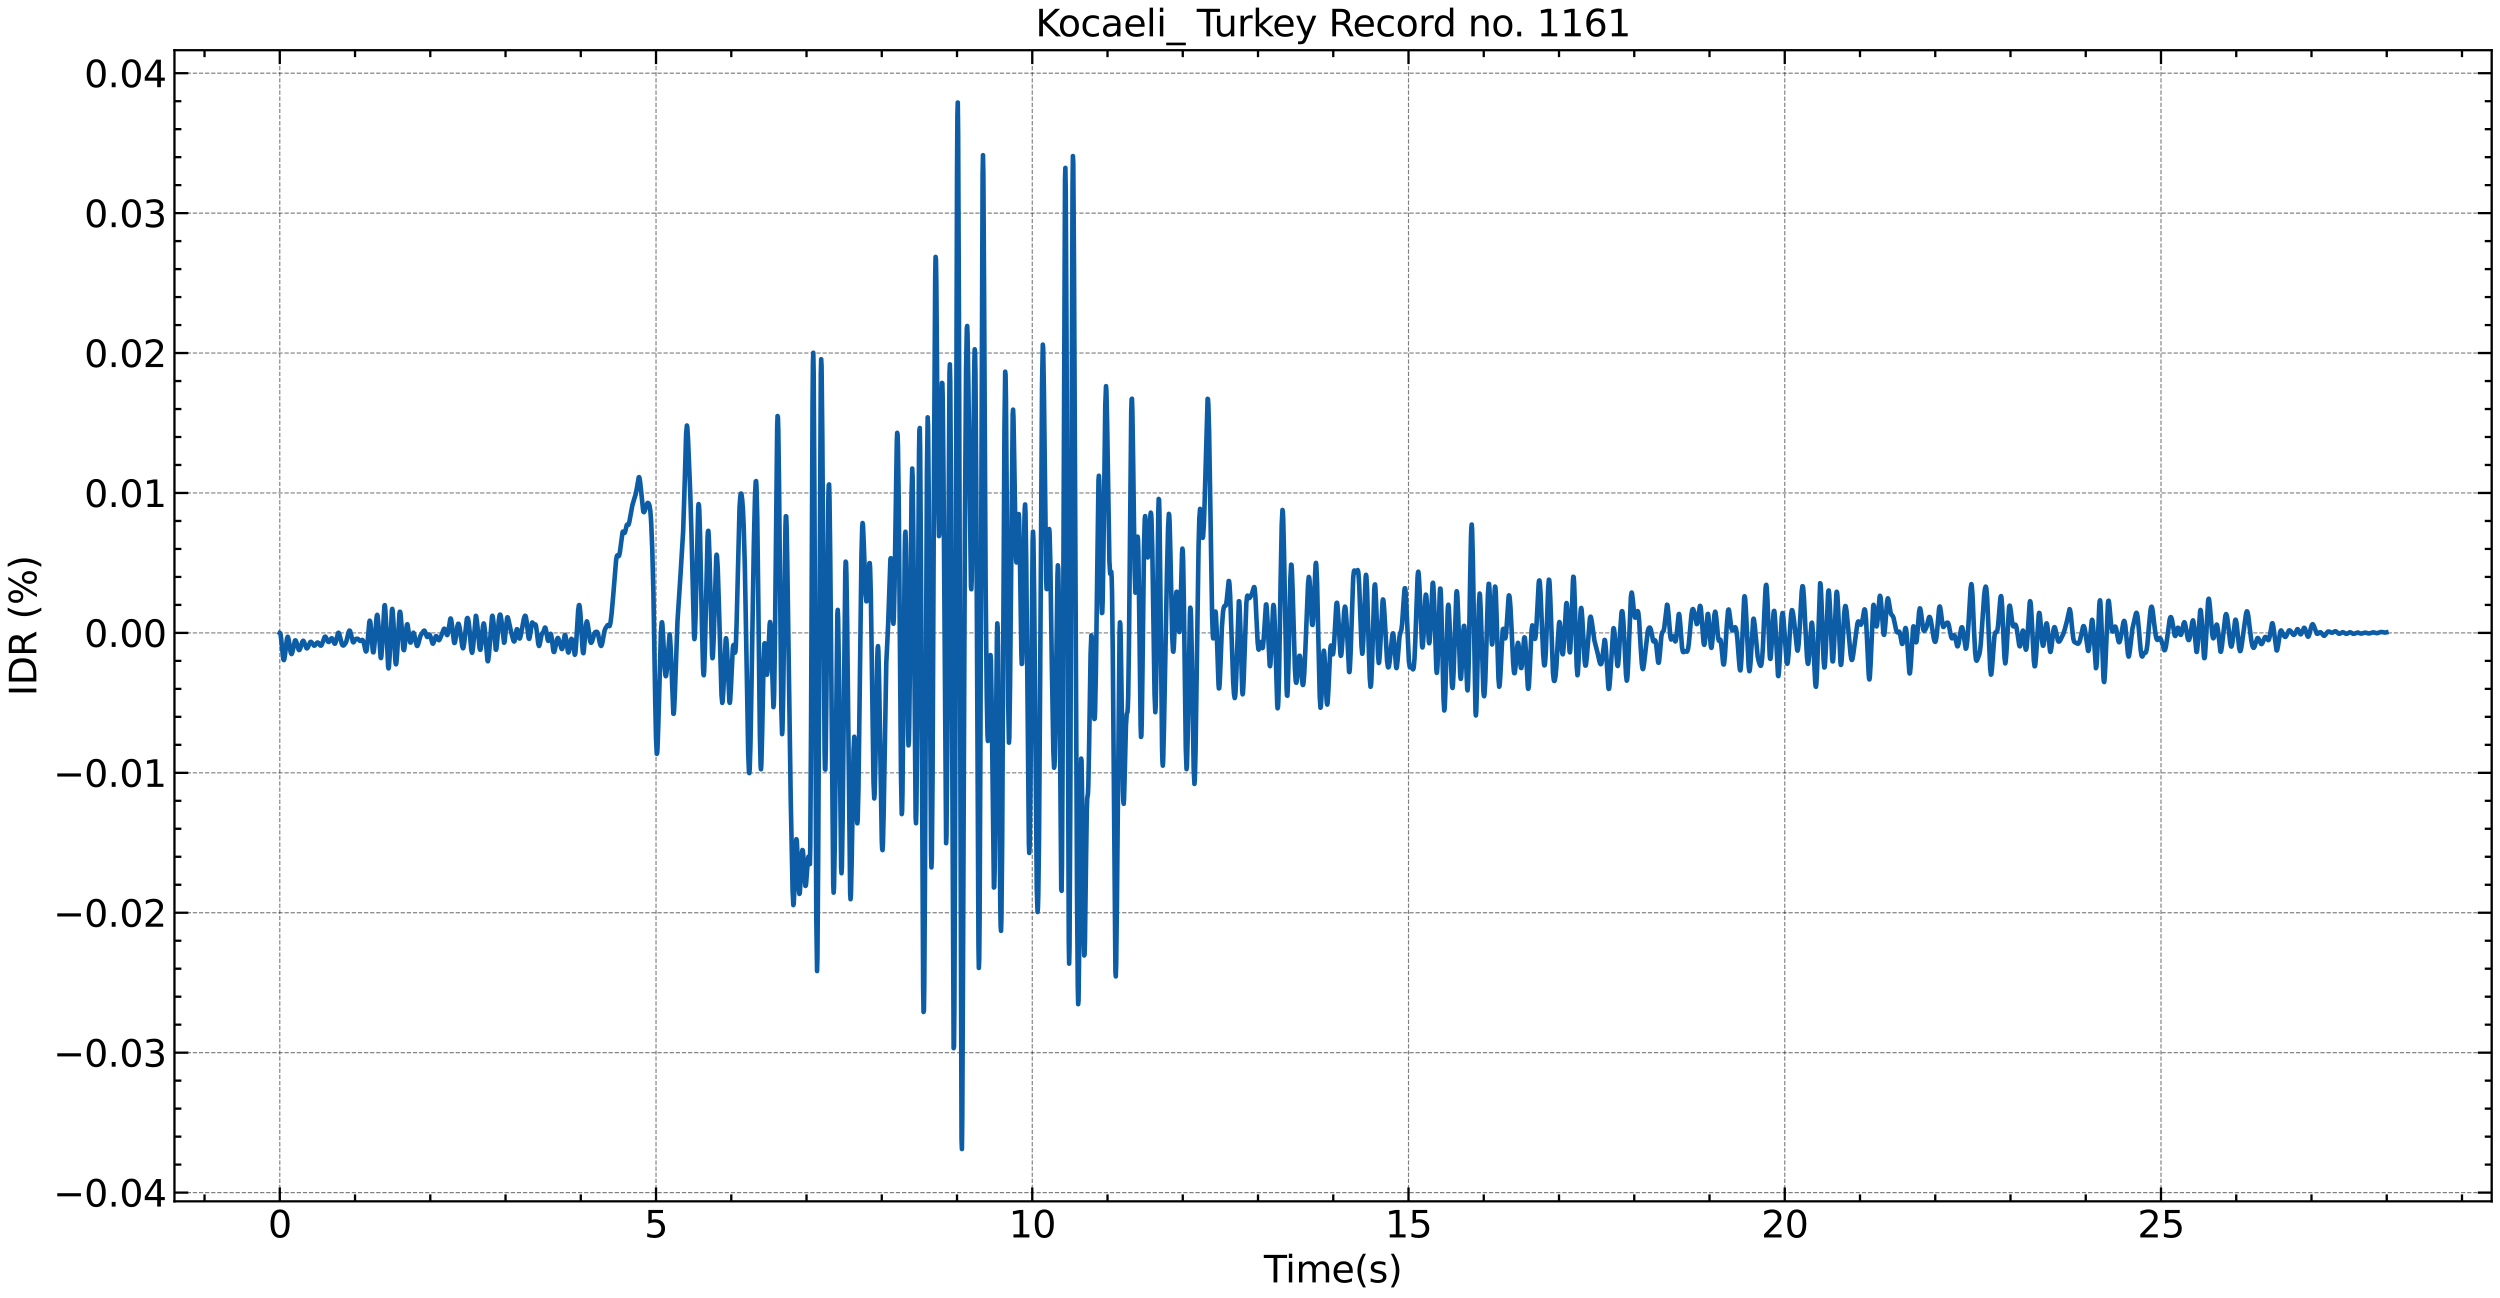 <?xml version="1.0" encoding="utf-8" standalone="no"?>
<!DOCTYPE svg PUBLIC "-//W3C//DTD SVG 1.1//EN"
  "http://www.w3.org/Graphics/SVG/1.1/DTD/svg11.dtd">
<svg xmlns:xlink="http://www.w3.org/1999/xlink" width="1083.618pt" height="562.788pt" viewBox="0 0 1083.618 562.788" xmlns="http://www.w3.org/2000/svg" version="1.1">
 <defs>
  <style type="text/css">*{stroke-linejoin: round; stroke-linecap: butt}</style>
 </defs>
 <g id="figure_1">
  <g id="patch_1">
   <path d="M 0 562.788 
L 1083.618 562.788 
L 1083.618 0 
L 0 0 
z
" style="fill: #ffffff"/>
  </g>
  <g id="axes_1">
   <g id="patch_2">
    <path d="M 75.618 520.717 
L 1080.017 520.717 
L 1080.017 21.758 
L 75.618 21.758 
z
" style="fill: #ffffff"/>
   </g>
   <g id="matplotlib.axis_1">
    <g id="xtick_1">
     <g id="line2d_1">
      <path d="M 121.272 520.717 
L 121.272 21.758 
" clip-path="url(#pe41c7eeb24)" style="fill: none; stroke-dasharray: 1.85,0.8; stroke-dashoffset: 0; stroke: #000000; stroke-opacity: 0.5; stroke-width: 0.5"/>
     </g>
     <g id="line2d_2">
      <defs>
       <path id="m61ea8e3f96" d="M 0 0 
L 0 -6 
" style="stroke: #000000"/>
      </defs>
      <g>
       <use xlink:href="#m61ea8e3f96" x="121.272" y="520.717" style="stroke: #000000"/>
      </g>
     </g>
     <g id="line2d_3">
      <defs>
       <path id="maf1c3ea38f" d="M 0 0 
L 0 6 
" style="stroke: #000000"/>
      </defs>
      <g>
       <use xlink:href="#maf1c3ea38f" x="121.272" y="21.758" style="stroke: #000000"/>
      </g>
     </g>
     <g id="text_1">
      <!-- 0 -->
      <g transform="translate(116.182 536.375) scale(0.16 -0.16)">
       <defs>
        <path id="DejaVuSans-30" d="M 2034 4250 
Q 1547 4250 1301 3770 
Q 1056 3291 1056 2328 
Q 1056 1369 1301 889 
Q 1547 409 2034 409 
Q 2525 409 2770 889 
Q 3016 1369 3016 2328 
Q 3016 3291 2770 3770 
Q 2525 4250 2034 4250 
z
M 2034 4750 
Q 2819 4750 3233 4129 
Q 3647 3509 3647 2328 
Q 3647 1150 3233 529 
Q 2819 -91 2034 -91 
Q 1250 -91 836 529 
Q 422 1150 422 2328 
Q 422 3509 836 4129 
Q 1250 4750 2034 4750 
z
" transform="scale(0.016)"/>
       </defs>
       <use xlink:href="#DejaVuSans-30"/>
      </g>
     </g>
    </g>
    <g id="xtick_2">
     <g id="line2d_4">
      <path d="M 284.353 520.717 
L 284.353 21.758 
" clip-path="url(#pe41c7eeb24)" style="fill: none; stroke-dasharray: 1.85,0.8; stroke-dashoffset: 0; stroke: #000000; stroke-opacity: 0.5; stroke-width: 0.5"/>
     </g>
     <g id="line2d_5">
      <g>
       <use xlink:href="#m61ea8e3f96" x="284.353" y="520.717" style="stroke: #000000"/>
      </g>
     </g>
     <g id="line2d_6">
      <g>
       <use xlink:href="#maf1c3ea38f" x="284.353" y="21.758" style="stroke: #000000"/>
      </g>
     </g>
     <g id="text_2">
      <!-- 5 -->
      <g transform="translate(279.263 536.375) scale(0.16 -0.16)">
       <defs>
        <path id="DejaVuSans-35" d="M 691 4666 
L 3169 4666 
L 3169 4134 
L 1269 4134 
L 1269 2991 
Q 1406 3038 1543 3061 
Q 1681 3084 1819 3084 
Q 2600 3084 3056 2656 
Q 3513 2228 3513 1497 
Q 3513 744 3044 326 
Q 2575 -91 1722 -91 
Q 1428 -91 1123 -41 
Q 819 9 494 109 
L 494 744 
Q 775 591 1075 516 
Q 1375 441 1709 441 
Q 2250 441 2565 725 
Q 2881 1009 2881 1497 
Q 2881 1984 2565 2268 
Q 2250 2553 1709 2553 
Q 1456 2553 1204 2497 
Q 953 2441 691 2322 
L 691 4666 
z
" transform="scale(0.016)"/>
       </defs>
       <use xlink:href="#DejaVuSans-35"/>
      </g>
     </g>
    </g>
    <g id="xtick_3">
     <g id="line2d_7">
      <path d="M 447.434 520.717 
L 447.434 21.758 
" clip-path="url(#pe41c7eeb24)" style="fill: none; stroke-dasharray: 1.85,0.8; stroke-dashoffset: 0; stroke: #000000; stroke-opacity: 0.5; stroke-width: 0.5"/>
     </g>
     <g id="line2d_8">
      <g>
       <use xlink:href="#m61ea8e3f96" x="447.434" y="520.717" style="stroke: #000000"/>
      </g>
     </g>
     <g id="line2d_9">
      <g>
       <use xlink:href="#maf1c3ea38f" x="447.434" y="21.758" style="stroke: #000000"/>
      </g>
     </g>
     <g id="text_3">
      <!-- 10 -->
      <g transform="translate(437.254 536.375) scale(0.16 -0.16)">
       <defs>
        <path id="DejaVuSans-31" d="M 794 531 
L 1825 531 
L 1825 4091 
L 703 3866 
L 703 4441 
L 1819 4666 
L 2450 4666 
L 2450 531 
L 3481 531 
L 3481 0 
L 794 0 
L 794 531 
z
" transform="scale(0.016)"/>
       </defs>
       <use xlink:href="#DejaVuSans-31"/>
       <use xlink:href="#DejaVuSans-30" x="63.623"/>
      </g>
     </g>
    </g>
    <g id="xtick_4">
     <g id="line2d_10">
      <path d="M 610.515 520.717 
L 610.515 21.758 
" clip-path="url(#pe41c7eeb24)" style="fill: none; stroke-dasharray: 1.85,0.8; stroke-dashoffset: 0; stroke: #000000; stroke-opacity: 0.5; stroke-width: 0.5"/>
     </g>
     <g id="line2d_11">
      <g>
       <use xlink:href="#m61ea8e3f96" x="610.515" y="520.717" style="stroke: #000000"/>
      </g>
     </g>
     <g id="line2d_12">
      <g>
       <use xlink:href="#maf1c3ea38f" x="610.515" y="21.758" style="stroke: #000000"/>
      </g>
     </g>
     <g id="text_4">
      <!-- 15 -->
      <g transform="translate(600.335 536.375) scale(0.16 -0.16)">
       <use xlink:href="#DejaVuSans-31"/>
       <use xlink:href="#DejaVuSans-35" x="63.623"/>
      </g>
     </g>
    </g>
    <g id="xtick_5">
     <g id="line2d_13">
      <path d="M 773.596 520.717 
L 773.596 21.758 
" clip-path="url(#pe41c7eeb24)" style="fill: none; stroke-dasharray: 1.85,0.8; stroke-dashoffset: 0; stroke: #000000; stroke-opacity: 0.5; stroke-width: 0.5"/>
     </g>
     <g id="line2d_14">
      <g>
       <use xlink:href="#m61ea8e3f96" x="773.596" y="520.717" style="stroke: #000000"/>
      </g>
     </g>
     <g id="line2d_15">
      <g>
       <use xlink:href="#maf1c3ea38f" x="773.596" y="21.758" style="stroke: #000000"/>
      </g>
     </g>
     <g id="text_5">
      <!-- 20 -->
      <g transform="translate(763.416 536.375) scale(0.16 -0.16)">
       <defs>
        <path id="DejaVuSans-32" d="M 1228 531 
L 3431 531 
L 3431 0 
L 469 0 
L 469 531 
Q 828 903 1448 1529 
Q 2069 2156 2228 2338 
Q 2531 2678 2651 2914 
Q 2772 3150 2772 3378 
Q 2772 3750 2511 3984 
Q 2250 4219 1831 4219 
Q 1534 4219 1204 4116 
Q 875 4013 500 3803 
L 500 4441 
Q 881 4594 1212 4672 
Q 1544 4750 1819 4750 
Q 2544 4750 2975 4387 
Q 3406 4025 3406 3419 
Q 3406 3131 3298 2873 
Q 3191 2616 2906 2266 
Q 2828 2175 2409 1742 
Q 1991 1309 1228 531 
z
" transform="scale(0.016)"/>
       </defs>
       <use xlink:href="#DejaVuSans-32"/>
       <use xlink:href="#DejaVuSans-30" x="63.623"/>
      </g>
     </g>
    </g>
    <g id="xtick_6">
     <g id="line2d_16">
      <path d="M 936.677 520.717 
L 936.677 21.758 
" clip-path="url(#pe41c7eeb24)" style="fill: none; stroke-dasharray: 1.85,0.8; stroke-dashoffset: 0; stroke: #000000; stroke-opacity: 0.5; stroke-width: 0.5"/>
     </g>
     <g id="line2d_17">
      <g>
       <use xlink:href="#m61ea8e3f96" x="936.677" y="520.717" style="stroke: #000000"/>
      </g>
     </g>
     <g id="line2d_18">
      <g>
       <use xlink:href="#maf1c3ea38f" x="936.677" y="21.758" style="stroke: #000000"/>
      </g>
     </g>
     <g id="text_6">
      <!-- 25 -->
      <g transform="translate(926.497 536.375) scale(0.16 -0.16)">
       <use xlink:href="#DejaVuSans-32"/>
       <use xlink:href="#DejaVuSans-35" x="63.623"/>
      </g>
     </g>
    </g>
    <g id="xtick_7">
     <g id="line2d_19">
      <defs>
       <path id="mb8335a826e" d="M 0 0 
L 0 -3 
" style="stroke: #000000"/>
      </defs>
      <g>
       <use xlink:href="#mb8335a826e" x="88.656" y="520.717" style="stroke: #000000"/>
      </g>
     </g>
     <g id="line2d_20">
      <defs>
       <path id="mc416076510" d="M 0 0 
L 0 3 
" style="stroke: #000000"/>
      </defs>
      <g>
       <use xlink:href="#mc416076510" x="88.656" y="21.758" style="stroke: #000000"/>
      </g>
     </g>
    </g>
    <g id="xtick_8">
     <g id="line2d_21">
      <g>
       <use xlink:href="#mb8335a826e" x="153.888" y="520.717" style="stroke: #000000"/>
      </g>
     </g>
     <g id="line2d_22">
      <g>
       <use xlink:href="#mc416076510" x="153.888" y="21.758" style="stroke: #000000"/>
      </g>
     </g>
    </g>
    <g id="xtick_9">
     <g id="line2d_23">
      <g>
       <use xlink:href="#mb8335a826e" x="186.504" y="520.717" style="stroke: #000000"/>
      </g>
     </g>
     <g id="line2d_24">
      <g>
       <use xlink:href="#mc416076510" x="186.504" y="21.758" style="stroke: #000000"/>
      </g>
     </g>
    </g>
    <g id="xtick_10">
     <g id="line2d_25">
      <g>
       <use xlink:href="#mb8335a826e" x="219.121" y="520.717" style="stroke: #000000"/>
      </g>
     </g>
     <g id="line2d_26">
      <g>
       <use xlink:href="#mc416076510" x="219.121" y="21.758" style="stroke: #000000"/>
      </g>
     </g>
    </g>
    <g id="xtick_11">
     <g id="line2d_27">
      <g>
       <use xlink:href="#mb8335a826e" x="251.737" y="520.717" style="stroke: #000000"/>
      </g>
     </g>
     <g id="line2d_28">
      <g>
       <use xlink:href="#mc416076510" x="251.737" y="21.758" style="stroke: #000000"/>
      </g>
     </g>
    </g>
    <g id="xtick_12">
     <g id="line2d_29">
      <g>
       <use xlink:href="#mb8335a826e" x="316.969" y="520.717" style="stroke: #000000"/>
      </g>
     </g>
     <g id="line2d_30">
      <g>
       <use xlink:href="#mc416076510" x="316.969" y="21.758" style="stroke: #000000"/>
      </g>
     </g>
    </g>
    <g id="xtick_13">
     <g id="line2d_31">
      <g>
       <use xlink:href="#mb8335a826e" x="349.586" y="520.717" style="stroke: #000000"/>
      </g>
     </g>
     <g id="line2d_32">
      <g>
       <use xlink:href="#mc416076510" x="349.586" y="21.758" style="stroke: #000000"/>
      </g>
     </g>
    </g>
    <g id="xtick_14">
     <g id="line2d_33">
      <g>
       <use xlink:href="#mb8335a826e" x="382.202" y="520.717" style="stroke: #000000"/>
      </g>
     </g>
     <g id="line2d_34">
      <g>
       <use xlink:href="#mc416076510" x="382.202" y="21.758" style="stroke: #000000"/>
      </g>
     </g>
    </g>
    <g id="xtick_15">
     <g id="line2d_35">
      <g>
       <use xlink:href="#mb8335a826e" x="414.818" y="520.717" style="stroke: #000000"/>
      </g>
     </g>
     <g id="line2d_36">
      <g>
       <use xlink:href="#mc416076510" x="414.818" y="21.758" style="stroke: #000000"/>
      </g>
     </g>
    </g>
    <g id="xtick_16">
     <g id="line2d_37">
      <g>
       <use xlink:href="#mb8335a826e" x="480.05" y="520.717" style="stroke: #000000"/>
      </g>
     </g>
     <g id="line2d_38">
      <g>
       <use xlink:href="#mc416076510" x="480.05" y="21.758" style="stroke: #000000"/>
      </g>
     </g>
    </g>
    <g id="xtick_17">
     <g id="line2d_39">
      <g>
       <use xlink:href="#mb8335a826e" x="512.667" y="520.717" style="stroke: #000000"/>
      </g>
     </g>
     <g id="line2d_40">
      <g>
       <use xlink:href="#mc416076510" x="512.667" y="21.758" style="stroke: #000000"/>
      </g>
     </g>
    </g>
    <g id="xtick_18">
     <g id="line2d_41">
      <g>
       <use xlink:href="#mb8335a826e" x="545.283" y="520.717" style="stroke: #000000"/>
      </g>
     </g>
     <g id="line2d_42">
      <g>
       <use xlink:href="#mc416076510" x="545.283" y="21.758" style="stroke: #000000"/>
      </g>
     </g>
    </g>
    <g id="xtick_19">
     <g id="line2d_43">
      <g>
       <use xlink:href="#mb8335a826e" x="577.899" y="520.717" style="stroke: #000000"/>
      </g>
     </g>
     <g id="line2d_44">
      <g>
       <use xlink:href="#mc416076510" x="577.899" y="21.758" style="stroke: #000000"/>
      </g>
     </g>
    </g>
    <g id="xtick_20">
     <g id="line2d_45">
      <g>
       <use xlink:href="#mb8335a826e" x="643.131" y="520.717" style="stroke: #000000"/>
      </g>
     </g>
     <g id="line2d_46">
      <g>
       <use xlink:href="#mc416076510" x="643.131" y="21.758" style="stroke: #000000"/>
      </g>
     </g>
    </g>
    <g id="xtick_21">
     <g id="line2d_47">
      <g>
       <use xlink:href="#mb8335a826e" x="675.748" y="520.717" style="stroke: #000000"/>
      </g>
     </g>
     <g id="line2d_48">
      <g>
       <use xlink:href="#mc416076510" x="675.748" y="21.758" style="stroke: #000000"/>
      </g>
     </g>
    </g>
    <g id="xtick_22">
     <g id="line2d_49">
      <g>
       <use xlink:href="#mb8335a826e" x="708.364" y="520.717" style="stroke: #000000"/>
      </g>
     </g>
     <g id="line2d_50">
      <g>
       <use xlink:href="#mc416076510" x="708.364" y="21.758" style="stroke: #000000"/>
      </g>
     </g>
    </g>
    <g id="xtick_23">
     <g id="line2d_51">
      <g>
       <use xlink:href="#mb8335a826e" x="740.98" y="520.717" style="stroke: #000000"/>
      </g>
     </g>
     <g id="line2d_52">
      <g>
       <use xlink:href="#mc416076510" x="740.98" y="21.758" style="stroke: #000000"/>
      </g>
     </g>
    </g>
    <g id="xtick_24">
     <g id="line2d_53">
      <g>
       <use xlink:href="#mb8335a826e" x="806.213" y="520.717" style="stroke: #000000"/>
      </g>
     </g>
     <g id="line2d_54">
      <g>
       <use xlink:href="#mc416076510" x="806.213" y="21.758" style="stroke: #000000"/>
      </g>
     </g>
    </g>
    <g id="xtick_25">
     <g id="line2d_55">
      <g>
       <use xlink:href="#mb8335a826e" x="838.829" y="520.717" style="stroke: #000000"/>
      </g>
     </g>
     <g id="line2d_56">
      <g>
       <use xlink:href="#mc416076510" x="838.829" y="21.758" style="stroke: #000000"/>
      </g>
     </g>
    </g>
    <g id="xtick_26">
     <g id="line2d_57">
      <g>
       <use xlink:href="#mb8335a826e" x="871.445" y="520.717" style="stroke: #000000"/>
      </g>
     </g>
     <g id="line2d_58">
      <g>
       <use xlink:href="#mc416076510" x="871.445" y="21.758" style="stroke: #000000"/>
      </g>
     </g>
    </g>
    <g id="xtick_27">
     <g id="line2d_59">
      <g>
       <use xlink:href="#mb8335a826e" x="904.061" y="520.717" style="stroke: #000000"/>
      </g>
     </g>
     <g id="line2d_60">
      <g>
       <use xlink:href="#mc416076510" x="904.061" y="21.758" style="stroke: #000000"/>
      </g>
     </g>
    </g>
    <g id="xtick_28">
     <g id="line2d_61">
      <g>
       <use xlink:href="#mb8335a826e" x="969.294" y="520.717" style="stroke: #000000"/>
      </g>
     </g>
     <g id="line2d_62">
      <g>
       <use xlink:href="#mc416076510" x="969.294" y="21.758" style="stroke: #000000"/>
      </g>
     </g>
    </g>
    <g id="xtick_29">
     <g id="line2d_63">
      <g>
       <use xlink:href="#mb8335a826e" x="1001.91" y="520.717" style="stroke: #000000"/>
      </g>
     </g>
     <g id="line2d_64">
      <g>
       <use xlink:href="#mc416076510" x="1001.91" y="21.758" style="stroke: #000000"/>
      </g>
     </g>
    </g>
    <g id="xtick_30">
     <g id="line2d_65">
      <g>
       <use xlink:href="#mb8335a826e" x="1034.526" y="520.717" style="stroke: #000000"/>
      </g>
     </g>
     <g id="line2d_66">
      <g>
       <use xlink:href="#mc416076510" x="1034.526" y="21.758" style="stroke: #000000"/>
      </g>
     </g>
    </g>
    <g id="xtick_31">
     <g id="line2d_67">
      <g>
       <use xlink:href="#mb8335a826e" x="1067.142" y="520.717" style="stroke: #000000"/>
      </g>
     </g>
     <g id="line2d_68">
      <g>
       <use xlink:href="#mc416076510" x="1067.142" y="21.758" style="stroke: #000000"/>
      </g>
     </g>
    </g>
    <g id="text_7">
     <!-- Time(s) -->
     <g transform="translate(547.834 555.86) scale(0.16 -0.16)">
      <defs>
       <path id="DejaVuSans-54" d="M -19 4666 
L 3928 4666 
L 3928 4134 
L 2272 4134 
L 2272 0 
L 1638 0 
L 1638 4134 
L -19 4134 
L -19 4666 
z
" transform="scale(0.016)"/>
       <path id="DejaVuSans-69" d="M 603 3500 
L 1178 3500 
L 1178 0 
L 603 0 
L 603 3500 
z
M 603 4863 
L 1178 4863 
L 1178 4134 
L 603 4134 
L 603 4863 
z
" transform="scale(0.016)"/>
       <path id="DejaVuSans-6d" d="M 3328 2828 
Q 3544 3216 3844 3400 
Q 4144 3584 4550 3584 
Q 5097 3584 5394 3201 
Q 5691 2819 5691 2113 
L 5691 0 
L 5113 0 
L 5113 2094 
Q 5113 2597 4934 2840 
Q 4756 3084 4391 3084 
Q 3944 3084 3684 2787 
Q 3425 2491 3425 1978 
L 3425 0 
L 2847 0 
L 2847 2094 
Q 2847 2600 2669 2842 
Q 2491 3084 2119 3084 
Q 1678 3084 1418 2786 
Q 1159 2488 1159 1978 
L 1159 0 
L 581 0 
L 581 3500 
L 1159 3500 
L 1159 2956 
Q 1356 3278 1631 3431 
Q 1906 3584 2284 3584 
Q 2666 3584 2933 3390 
Q 3200 3197 3328 2828 
z
" transform="scale(0.016)"/>
       <path id="DejaVuSans-65" d="M 3597 1894 
L 3597 1613 
L 953 1613 
Q 991 1019 1311 708 
Q 1631 397 2203 397 
Q 2534 397 2845 478 
Q 3156 559 3463 722 
L 3463 178 
Q 3153 47 2828 -22 
Q 2503 -91 2169 -91 
Q 1331 -91 842 396 
Q 353 884 353 1716 
Q 353 2575 817 3079 
Q 1281 3584 2069 3584 
Q 2775 3584 3186 3129 
Q 3597 2675 3597 1894 
z
M 3022 2063 
Q 3016 2534 2758 2815 
Q 2500 3097 2075 3097 
Q 1594 3097 1305 2825 
Q 1016 2553 972 2059 
L 3022 2063 
z
" transform="scale(0.016)"/>
       <path id="DejaVuSans-28" d="M 1984 4856 
Q 1566 4138 1362 3434 
Q 1159 2731 1159 2009 
Q 1159 1288 1364 580 
Q 1569 -128 1984 -844 
L 1484 -844 
Q 1016 -109 783 600 
Q 550 1309 550 2009 
Q 550 2706 781 3412 
Q 1013 4119 1484 4856 
L 1984 4856 
z
" transform="scale(0.016)"/>
       <path id="DejaVuSans-73" d="M 2834 3397 
L 2834 2853 
Q 2591 2978 2328 3040 
Q 2066 3103 1784 3103 
Q 1356 3103 1142 2972 
Q 928 2841 928 2578 
Q 928 2378 1081 2264 
Q 1234 2150 1697 2047 
L 1894 2003 
Q 2506 1872 2764 1633 
Q 3022 1394 3022 966 
Q 3022 478 2636 193 
Q 2250 -91 1575 -91 
Q 1294 -91 989 -36 
Q 684 19 347 128 
L 347 722 
Q 666 556 975 473 
Q 1284 391 1588 391 
Q 1994 391 2212 530 
Q 2431 669 2431 922 
Q 2431 1156 2273 1281 
Q 2116 1406 1581 1522 
L 1381 1569 
Q 847 1681 609 1914 
Q 372 2147 372 2553 
Q 372 3047 722 3315 
Q 1072 3584 1716 3584 
Q 2034 3584 2315 3537 
Q 2597 3491 2834 3397 
z
" transform="scale(0.016)"/>
       <path id="DejaVuSans-29" d="M 513 4856 
L 1013 4856 
Q 1481 4119 1714 3412 
Q 1947 2706 1947 2009 
Q 1947 1309 1714 600 
Q 1481 -109 1013 -844 
L 513 -844 
Q 928 -128 1133 580 
Q 1338 1288 1338 2009 
Q 1338 2731 1133 3434 
Q 928 4138 513 4856 
z
" transform="scale(0.016)"/>
      </defs>
      <use xlink:href="#DejaVuSans-54"/>
      <use xlink:href="#DejaVuSans-69" x="57.959"/>
      <use xlink:href="#DejaVuSans-6d" x="85.742"/>
      <use xlink:href="#DejaVuSans-65" x="183.154"/>
      <use xlink:href="#DejaVuSans-28" x="244.678"/>
      <use xlink:href="#DejaVuSans-73" x="283.691"/>
      <use xlink:href="#DejaVuSans-29" x="335.791"/>
     </g>
    </g>
   </g>
   <g id="matplotlib.axis_2">
    <g id="ytick_1">
     <g id="line2d_69">
      <path d="M 75.618 516.924 
L 1080.017 516.924 
" clip-path="url(#pe41c7eeb24)" style="fill: none; stroke-dasharray: 1.85,0.8; stroke-dashoffset: 0; stroke: #000000; stroke-opacity: 0.5; stroke-width: 0.5"/>
     </g>
     <g id="line2d_70">
      <defs>
       <path id="ma73e235ec7" d="M 0 0 
L 6 0 
" style="stroke: #000000"/>
      </defs>
      <g>
       <use xlink:href="#ma73e235ec7" x="75.618" y="516.924" style="stroke: #000000"/>
      </g>
     </g>
     <g id="line2d_71">
      <defs>
       <path id="mf28adce006" d="M 0 0 
L -6 0 
" style="stroke: #000000"/>
      </defs>
      <g>
       <use xlink:href="#mf28adce006" x="1080.017" y="516.924" style="stroke: #000000"/>
      </g>
     </g>
     <g id="text_8">
      <!-- −0.04 -->
      <g transform="translate(23.085 523.002) scale(0.16 -0.16)">
       <defs>
        <path id="DejaVuSans-2212" d="M 678 2272 
L 4684 2272 
L 4684 1741 
L 678 1741 
L 678 2272 
z
" transform="scale(0.016)"/>
        <path id="DejaVuSans-2e" d="M 684 794 
L 1344 794 
L 1344 0 
L 684 0 
L 684 794 
z
" transform="scale(0.016)"/>
        <path id="DejaVuSans-34" d="M 2419 4116 
L 825 1625 
L 2419 1625 
L 2419 4116 
z
M 2253 4666 
L 3047 4666 
L 3047 1625 
L 3713 1625 
L 3713 1100 
L 3047 1100 
L 3047 0 
L 2419 0 
L 2419 1100 
L 313 1100 
L 313 1709 
L 2253 4666 
z
" transform="scale(0.016)"/>
       </defs>
       <use xlink:href="#DejaVuSans-2212"/>
       <use xlink:href="#DejaVuSans-30" x="83.789"/>
       <use xlink:href="#DejaVuSans-2e" x="147.412"/>
       <use xlink:href="#DejaVuSans-30" x="179.199"/>
       <use xlink:href="#DejaVuSans-34" x="242.822"/>
      </g>
     </g>
    </g>
    <g id="ytick_2">
     <g id="line2d_72">
      <path d="M 75.618 456.274 
L 1080.017 456.274 
" clip-path="url(#pe41c7eeb24)" style="fill: none; stroke-dasharray: 1.85,0.8; stroke-dashoffset: 0; stroke: #000000; stroke-opacity: 0.5; stroke-width: 0.5"/>
     </g>
     <g id="line2d_73">
      <g>
       <use xlink:href="#ma73e235ec7" x="75.618" y="456.274" style="stroke: #000000"/>
      </g>
     </g>
     <g id="line2d_74">
      <g>
       <use xlink:href="#mf28adce006" x="1080.017" y="456.274" style="stroke: #000000"/>
      </g>
     </g>
     <g id="text_9">
      <!-- −0.03 -->
      <g transform="translate(23.085 462.353) scale(0.16 -0.16)">
       <defs>
        <path id="DejaVuSans-33" d="M 2597 2516 
Q 3050 2419 3304 2112 
Q 3559 1806 3559 1356 
Q 3559 666 3084 287 
Q 2609 -91 1734 -91 
Q 1441 -91 1130 -33 
Q 819 25 488 141 
L 488 750 
Q 750 597 1062 519 
Q 1375 441 1716 441 
Q 2309 441 2620 675 
Q 2931 909 2931 1356 
Q 2931 1769 2642 2001 
Q 2353 2234 1838 2234 
L 1294 2234 
L 1294 2753 
L 1863 2753 
Q 2328 2753 2575 2939 
Q 2822 3125 2822 3475 
Q 2822 3834 2567 4026 
Q 2313 4219 1838 4219 
Q 1578 4219 1281 4162 
Q 984 4106 628 3988 
L 628 4550 
Q 988 4650 1302 4700 
Q 1616 4750 1894 4750 
Q 2613 4750 3031 4423 
Q 3450 4097 3450 3541 
Q 3450 3153 3228 2886 
Q 3006 2619 2597 2516 
z
" transform="scale(0.016)"/>
       </defs>
       <use xlink:href="#DejaVuSans-2212"/>
       <use xlink:href="#DejaVuSans-30" x="83.789"/>
       <use xlink:href="#DejaVuSans-2e" x="147.412"/>
       <use xlink:href="#DejaVuSans-30" x="179.199"/>
       <use xlink:href="#DejaVuSans-33" x="242.822"/>
      </g>
     </g>
    </g>
    <g id="ytick_3">
     <g id="line2d_75">
      <path d="M 75.618 395.625 
L 1080.017 395.625 
" clip-path="url(#pe41c7eeb24)" style="fill: none; stroke-dasharray: 1.85,0.8; stroke-dashoffset: 0; stroke: #000000; stroke-opacity: 0.5; stroke-width: 0.5"/>
     </g>
     <g id="line2d_76">
      <g>
       <use xlink:href="#ma73e235ec7" x="75.618" y="395.625" style="stroke: #000000"/>
      </g>
     </g>
     <g id="line2d_77">
      <g>
       <use xlink:href="#mf28adce006" x="1080.017" y="395.625" style="stroke: #000000"/>
      </g>
     </g>
     <g id="text_10">
      <!-- −0.02 -->
      <g transform="translate(23.085 401.704) scale(0.16 -0.16)">
       <use xlink:href="#DejaVuSans-2212"/>
       <use xlink:href="#DejaVuSans-30" x="83.789"/>
       <use xlink:href="#DejaVuSans-2e" x="147.412"/>
       <use xlink:href="#DejaVuSans-30" x="179.199"/>
       <use xlink:href="#DejaVuSans-32" x="242.822"/>
      </g>
     </g>
    </g>
    <g id="ytick_4">
     <g id="line2d_78">
      <path d="M 75.618 334.976 
L 1080.017 334.976 
" clip-path="url(#pe41c7eeb24)" style="fill: none; stroke-dasharray: 1.85,0.8; stroke-dashoffset: 0; stroke: #000000; stroke-opacity: 0.5; stroke-width: 0.5"/>
     </g>
     <g id="line2d_79">
      <g>
       <use xlink:href="#ma73e235ec7" x="75.618" y="334.976" style="stroke: #000000"/>
      </g>
     </g>
     <g id="line2d_80">
      <g>
       <use xlink:href="#mf28adce006" x="1080.017" y="334.976" style="stroke: #000000"/>
      </g>
     </g>
     <g id="text_11">
      <!-- −0.01 -->
      <g transform="translate(23.085 341.054) scale(0.16 -0.16)">
       <use xlink:href="#DejaVuSans-2212"/>
       <use xlink:href="#DejaVuSans-30" x="83.789"/>
       <use xlink:href="#DejaVuSans-2e" x="147.412"/>
       <use xlink:href="#DejaVuSans-30" x="179.199"/>
       <use xlink:href="#DejaVuSans-31" x="242.822"/>
      </g>
     </g>
    </g>
    <g id="ytick_5">
     <g id="line2d_81">
      <path d="M 75.618 274.326 
L 1080.017 274.326 
" clip-path="url(#pe41c7eeb24)" style="fill: none; stroke-dasharray: 1.85,0.8; stroke-dashoffset: 0; stroke: #000000; stroke-opacity: 0.5; stroke-width: 0.5"/>
     </g>
     <g id="line2d_82">
      <g>
       <use xlink:href="#ma73e235ec7" x="75.618" y="274.326" style="stroke: #000000"/>
      </g>
     </g>
     <g id="line2d_83">
      <g>
       <use xlink:href="#mf28adce006" x="1080.017" y="274.326" style="stroke: #000000"/>
      </g>
     </g>
     <g id="text_12">
      <!-- 0.00 -->
      <g transform="translate(36.492 280.405) scale(0.16 -0.16)">
       <use xlink:href="#DejaVuSans-30"/>
       <use xlink:href="#DejaVuSans-2e" x="63.623"/>
       <use xlink:href="#DejaVuSans-30" x="95.41"/>
       <use xlink:href="#DejaVuSans-30" x="159.033"/>
      </g>
     </g>
    </g>
    <g id="ytick_6">
     <g id="line2d_84">
      <path d="M 75.618 213.677 
L 1080.017 213.677 
" clip-path="url(#pe41c7eeb24)" style="fill: none; stroke-dasharray: 1.85,0.8; stroke-dashoffset: 0; stroke: #000000; stroke-opacity: 0.5; stroke-width: 0.5"/>
     </g>
     <g id="line2d_85">
      <g>
       <use xlink:href="#ma73e235ec7" x="75.618" y="213.677" style="stroke: #000000"/>
      </g>
     </g>
     <g id="line2d_86">
      <g>
       <use xlink:href="#mf28adce006" x="1080.017" y="213.677" style="stroke: #000000"/>
      </g>
     </g>
     <g id="text_13">
      <!-- 0.01 -->
      <g transform="translate(36.492 219.756) scale(0.16 -0.16)">
       <use xlink:href="#DejaVuSans-30"/>
       <use xlink:href="#DejaVuSans-2e" x="63.623"/>
       <use xlink:href="#DejaVuSans-30" x="95.41"/>
       <use xlink:href="#DejaVuSans-31" x="159.033"/>
      </g>
     </g>
    </g>
    <g id="ytick_7">
     <g id="line2d_87">
      <path d="M 75.618 153.028 
L 1080.017 153.028 
" clip-path="url(#pe41c7eeb24)" style="fill: none; stroke-dasharray: 1.85,0.8; stroke-dashoffset: 0; stroke: #000000; stroke-opacity: 0.5; stroke-width: 0.5"/>
     </g>
     <g id="line2d_88">
      <g>
       <use xlink:href="#ma73e235ec7" x="75.618" y="153.028" style="stroke: #000000"/>
      </g>
     </g>
     <g id="line2d_89">
      <g>
       <use xlink:href="#mf28adce006" x="1080.017" y="153.028" style="stroke: #000000"/>
      </g>
     </g>
     <g id="text_14">
      <!-- 0.02 -->
      <g transform="translate(36.492 159.107) scale(0.16 -0.16)">
       <use xlink:href="#DejaVuSans-30"/>
       <use xlink:href="#DejaVuSans-2e" x="63.623"/>
       <use xlink:href="#DejaVuSans-30" x="95.41"/>
       <use xlink:href="#DejaVuSans-32" x="159.033"/>
      </g>
     </g>
    </g>
    <g id="ytick_8">
     <g id="line2d_90">
      <path d="M 75.618 92.379 
L 1080.017 92.379 
" clip-path="url(#pe41c7eeb24)" style="fill: none; stroke-dasharray: 1.85,0.8; stroke-dashoffset: 0; stroke: #000000; stroke-opacity: 0.5; stroke-width: 0.5"/>
     </g>
     <g id="line2d_91">
      <g>
       <use xlink:href="#ma73e235ec7" x="75.618" y="92.379" style="stroke: #000000"/>
      </g>
     </g>
     <g id="line2d_92">
      <g>
       <use xlink:href="#mf28adce006" x="1080.017" y="92.379" style="stroke: #000000"/>
      </g>
     </g>
     <g id="text_15">
      <!-- 0.03 -->
      <g transform="translate(36.492 98.457) scale(0.16 -0.16)">
       <use xlink:href="#DejaVuSans-30"/>
       <use xlink:href="#DejaVuSans-2e" x="63.623"/>
       <use xlink:href="#DejaVuSans-30" x="95.41"/>
       <use xlink:href="#DejaVuSans-33" x="159.033"/>
      </g>
     </g>
    </g>
    <g id="ytick_9">
     <g id="line2d_93">
      <path d="M 75.618 31.729 
L 1080.017 31.729 
" clip-path="url(#pe41c7eeb24)" style="fill: none; stroke-dasharray: 1.85,0.8; stroke-dashoffset: 0; stroke: #000000; stroke-opacity: 0.5; stroke-width: 0.5"/>
     </g>
     <g id="line2d_94">
      <g>
       <use xlink:href="#ma73e235ec7" x="75.618" y="31.729" style="stroke: #000000"/>
      </g>
     </g>
     <g id="line2d_95">
      <g>
       <use xlink:href="#mf28adce006" x="1080.017" y="31.729" style="stroke: #000000"/>
      </g>
     </g>
     <g id="text_16">
      <!-- 0.04 -->
      <g transform="translate(36.492 37.808) scale(0.16 -0.16)">
       <use xlink:href="#DejaVuSans-30"/>
       <use xlink:href="#DejaVuSans-2e" x="63.623"/>
       <use xlink:href="#DejaVuSans-30" x="95.41"/>
       <use xlink:href="#DejaVuSans-34" x="159.033"/>
      </g>
     </g>
    </g>
    <g id="ytick_10">
     <g id="line2d_96">
      <defs>
       <path id="m7685749e0b" d="M 0 0 
L 3 0 
" style="stroke: #000000"/>
      </defs>
      <g>
       <use xlink:href="#m7685749e0b" x="75.618" y="504.794" style="stroke: #000000"/>
      </g>
     </g>
     <g id="line2d_97">
      <defs>
       <path id="maf7f197479" d="M 0 0 
L -3 0 
" style="stroke: #000000"/>
      </defs>
      <g>
       <use xlink:href="#maf7f197479" x="1080.017" y="504.794" style="stroke: #000000"/>
      </g>
     </g>
    </g>
    <g id="ytick_11">
     <g id="line2d_98">
      <g>
       <use xlink:href="#m7685749e0b" x="75.618" y="492.664" style="stroke: #000000"/>
      </g>
     </g>
     <g id="line2d_99">
      <g>
       <use xlink:href="#maf7f197479" x="1080.017" y="492.664" style="stroke: #000000"/>
      </g>
     </g>
    </g>
    <g id="ytick_12">
     <g id="line2d_100">
      <g>
       <use xlink:href="#m7685749e0b" x="75.618" y="480.534" style="stroke: #000000"/>
      </g>
     </g>
     <g id="line2d_101">
      <g>
       <use xlink:href="#maf7f197479" x="1080.017" y="480.534" style="stroke: #000000"/>
      </g>
     </g>
    </g>
    <g id="ytick_13">
     <g id="line2d_102">
      <g>
       <use xlink:href="#m7685749e0b" x="75.618" y="468.404" style="stroke: #000000"/>
      </g>
     </g>
     <g id="line2d_103">
      <g>
       <use xlink:href="#maf7f197479" x="1080.017" y="468.404" style="stroke: #000000"/>
      </g>
     </g>
    </g>
    <g id="ytick_14">
     <g id="line2d_104">
      <g>
       <use xlink:href="#m7685749e0b" x="75.618" y="444.144" style="stroke: #000000"/>
      </g>
     </g>
     <g id="line2d_105">
      <g>
       <use xlink:href="#maf7f197479" x="1080.017" y="444.144" style="stroke: #000000"/>
      </g>
     </g>
    </g>
    <g id="ytick_15">
     <g id="line2d_106">
      <g>
       <use xlink:href="#m7685749e0b" x="75.618" y="432.015" style="stroke: #000000"/>
      </g>
     </g>
     <g id="line2d_107">
      <g>
       <use xlink:href="#maf7f197479" x="1080.017" y="432.015" style="stroke: #000000"/>
      </g>
     </g>
    </g>
    <g id="ytick_16">
     <g id="line2d_108">
      <g>
       <use xlink:href="#m7685749e0b" x="75.618" y="419.885" style="stroke: #000000"/>
      </g>
     </g>
     <g id="line2d_109">
      <g>
       <use xlink:href="#maf7f197479" x="1080.017" y="419.885" style="stroke: #000000"/>
      </g>
     </g>
    </g>
    <g id="ytick_17">
     <g id="line2d_110">
      <g>
       <use xlink:href="#m7685749e0b" x="75.618" y="407.755" style="stroke: #000000"/>
      </g>
     </g>
     <g id="line2d_111">
      <g>
       <use xlink:href="#maf7f197479" x="1080.017" y="407.755" style="stroke: #000000"/>
      </g>
     </g>
    </g>
    <g id="ytick_18">
     <g id="line2d_112">
      <g>
       <use xlink:href="#m7685749e0b" x="75.618" y="383.495" style="stroke: #000000"/>
      </g>
     </g>
     <g id="line2d_113">
      <g>
       <use xlink:href="#maf7f197479" x="1080.017" y="383.495" style="stroke: #000000"/>
      </g>
     </g>
    </g>
    <g id="ytick_19">
     <g id="line2d_114">
      <g>
       <use xlink:href="#m7685749e0b" x="75.618" y="371.365" style="stroke: #000000"/>
      </g>
     </g>
     <g id="line2d_115">
      <g>
       <use xlink:href="#maf7f197479" x="1080.017" y="371.365" style="stroke: #000000"/>
      </g>
     </g>
    </g>
    <g id="ytick_20">
     <g id="line2d_116">
      <g>
       <use xlink:href="#m7685749e0b" x="75.618" y="359.235" style="stroke: #000000"/>
      </g>
     </g>
     <g id="line2d_117">
      <g>
       <use xlink:href="#maf7f197479" x="1080.017" y="359.235" style="stroke: #000000"/>
      </g>
     </g>
    </g>
    <g id="ytick_21">
     <g id="line2d_118">
      <g>
       <use xlink:href="#m7685749e0b" x="75.618" y="347.106" style="stroke: #000000"/>
      </g>
     </g>
     <g id="line2d_119">
      <g>
       <use xlink:href="#maf7f197479" x="1080.017" y="347.106" style="stroke: #000000"/>
      </g>
     </g>
    </g>
    <g id="ytick_22">
     <g id="line2d_120">
      <g>
       <use xlink:href="#m7685749e0b" x="75.618" y="322.846" style="stroke: #000000"/>
      </g>
     </g>
     <g id="line2d_121">
      <g>
       <use xlink:href="#maf7f197479" x="1080.017" y="322.846" style="stroke: #000000"/>
      </g>
     </g>
    </g>
    <g id="ytick_23">
     <g id="line2d_122">
      <g>
       <use xlink:href="#m7685749e0b" x="75.618" y="310.716" style="stroke: #000000"/>
      </g>
     </g>
     <g id="line2d_123">
      <g>
       <use xlink:href="#maf7f197479" x="1080.017" y="310.716" style="stroke: #000000"/>
      </g>
     </g>
    </g>
    <g id="ytick_24">
     <g id="line2d_124">
      <g>
       <use xlink:href="#m7685749e0b" x="75.618" y="298.586" style="stroke: #000000"/>
      </g>
     </g>
     <g id="line2d_125">
      <g>
       <use xlink:href="#maf7f197479" x="1080.017" y="298.586" style="stroke: #000000"/>
      </g>
     </g>
    </g>
    <g id="ytick_25">
     <g id="line2d_126">
      <g>
       <use xlink:href="#m7685749e0b" x="75.618" y="286.456" style="stroke: #000000"/>
      </g>
     </g>
     <g id="line2d_127">
      <g>
       <use xlink:href="#maf7f197479" x="1080.017" y="286.456" style="stroke: #000000"/>
      </g>
     </g>
    </g>
    <g id="ytick_26">
     <g id="line2d_128">
      <g>
       <use xlink:href="#m7685749e0b" x="75.618" y="262.197" style="stroke: #000000"/>
      </g>
     </g>
     <g id="line2d_129">
      <g>
       <use xlink:href="#maf7f197479" x="1080.017" y="262.197" style="stroke: #000000"/>
      </g>
     </g>
    </g>
    <g id="ytick_27">
     <g id="line2d_130">
      <g>
       <use xlink:href="#m7685749e0b" x="75.618" y="250.067" style="stroke: #000000"/>
      </g>
     </g>
     <g id="line2d_131">
      <g>
       <use xlink:href="#maf7f197479" x="1080.017" y="250.067" style="stroke: #000000"/>
      </g>
     </g>
    </g>
    <g id="ytick_28">
     <g id="line2d_132">
      <g>
       <use xlink:href="#m7685749e0b" x="75.618" y="237.937" style="stroke: #000000"/>
      </g>
     </g>
     <g id="line2d_133">
      <g>
       <use xlink:href="#maf7f197479" x="1080.017" y="237.937" style="stroke: #000000"/>
      </g>
     </g>
    </g>
    <g id="ytick_29">
     <g id="line2d_134">
      <g>
       <use xlink:href="#m7685749e0b" x="75.618" y="225.807" style="stroke: #000000"/>
      </g>
     </g>
     <g id="line2d_135">
      <g>
       <use xlink:href="#maf7f197479" x="1080.017" y="225.807" style="stroke: #000000"/>
      </g>
     </g>
    </g>
    <g id="ytick_30">
     <g id="line2d_136">
      <g>
       <use xlink:href="#m7685749e0b" x="75.618" y="201.547" style="stroke: #000000"/>
      </g>
     </g>
     <g id="line2d_137">
      <g>
       <use xlink:href="#maf7f197479" x="1080.017" y="201.547" style="stroke: #000000"/>
      </g>
     </g>
    </g>
    <g id="ytick_31">
     <g id="line2d_138">
      <g>
       <use xlink:href="#m7685749e0b" x="75.618" y="189.417" style="stroke: #000000"/>
      </g>
     </g>
     <g id="line2d_139">
      <g>
       <use xlink:href="#maf7f197479" x="1080.017" y="189.417" style="stroke: #000000"/>
      </g>
     </g>
    </g>
    <g id="ytick_32">
     <g id="line2d_140">
      <g>
       <use xlink:href="#m7685749e0b" x="75.618" y="177.288" style="stroke: #000000"/>
      </g>
     </g>
     <g id="line2d_141">
      <g>
       <use xlink:href="#maf7f197479" x="1080.017" y="177.288" style="stroke: #000000"/>
      </g>
     </g>
    </g>
    <g id="ytick_33">
     <g id="line2d_142">
      <g>
       <use xlink:href="#m7685749e0b" x="75.618" y="165.158" style="stroke: #000000"/>
      </g>
     </g>
     <g id="line2d_143">
      <g>
       <use xlink:href="#maf7f197479" x="1080.017" y="165.158" style="stroke: #000000"/>
      </g>
     </g>
    </g>
    <g id="ytick_34">
     <g id="line2d_144">
      <g>
       <use xlink:href="#m7685749e0b" x="75.618" y="140.898" style="stroke: #000000"/>
      </g>
     </g>
     <g id="line2d_145">
      <g>
       <use xlink:href="#maf7f197479" x="1080.017" y="140.898" style="stroke: #000000"/>
      </g>
     </g>
    </g>
    <g id="ytick_35">
     <g id="line2d_146">
      <g>
       <use xlink:href="#m7685749e0b" x="75.618" y="128.768" style="stroke: #000000"/>
      </g>
     </g>
     <g id="line2d_147">
      <g>
       <use xlink:href="#maf7f197479" x="1080.017" y="128.768" style="stroke: #000000"/>
      </g>
     </g>
    </g>
    <g id="ytick_36">
     <g id="line2d_148">
      <g>
       <use xlink:href="#m7685749e0b" x="75.618" y="116.638" style="stroke: #000000"/>
      </g>
     </g>
     <g id="line2d_149">
      <g>
       <use xlink:href="#maf7f197479" x="1080.017" y="116.638" style="stroke: #000000"/>
      </g>
     </g>
    </g>
    <g id="ytick_37">
     <g id="line2d_150">
      <g>
       <use xlink:href="#m7685749e0b" x="75.618" y="104.508" style="stroke: #000000"/>
      </g>
     </g>
     <g id="line2d_151">
      <g>
       <use xlink:href="#maf7f197479" x="1080.017" y="104.508" style="stroke: #000000"/>
      </g>
     </g>
    </g>
    <g id="ytick_38">
     <g id="line2d_152">
      <g>
       <use xlink:href="#m7685749e0b" x="75.618" y="80.249" style="stroke: #000000"/>
      </g>
     </g>
     <g id="line2d_153">
      <g>
       <use xlink:href="#maf7f197479" x="1080.017" y="80.249" style="stroke: #000000"/>
      </g>
     </g>
    </g>
    <g id="ytick_39">
     <g id="line2d_154">
      <g>
       <use xlink:href="#m7685749e0b" x="75.618" y="68.119" style="stroke: #000000"/>
      </g>
     </g>
     <g id="line2d_155">
      <g>
       <use xlink:href="#maf7f197479" x="1080.017" y="68.119" style="stroke: #000000"/>
      </g>
     </g>
    </g>
    <g id="ytick_40">
     <g id="line2d_156">
      <g>
       <use xlink:href="#m7685749e0b" x="75.618" y="55.989" style="stroke: #000000"/>
      </g>
     </g>
     <g id="line2d_157">
      <g>
       <use xlink:href="#maf7f197479" x="1080.017" y="55.989" style="stroke: #000000"/>
      </g>
     </g>
    </g>
    <g id="ytick_41">
     <g id="line2d_158">
      <g>
       <use xlink:href="#m7685749e0b" x="75.618" y="43.859" style="stroke: #000000"/>
      </g>
     </g>
     <g id="line2d_159">
      <g>
       <use xlink:href="#maf7f197479" x="1080.017" y="43.859" style="stroke: #000000"/>
      </g>
     </g>
    </g>
    <g id="text_17">
     <!-- IDR (%) -->
     <g transform="translate(15.758 301.702) rotate(-90) scale(0.16 -0.16)">
      <defs>
       <path id="DejaVuSans-49" d="M 628 4666 
L 1259 4666 
L 1259 0 
L 628 0 
L 628 4666 
z
" transform="scale(0.016)"/>
       <path id="DejaVuSans-44" d="M 1259 4147 
L 1259 519 
L 2022 519 
Q 2988 519 3436 956 
Q 3884 1394 3884 2338 
Q 3884 3275 3436 3711 
Q 2988 4147 2022 4147 
L 1259 4147 
z
M 628 4666 
L 1925 4666 
Q 3281 4666 3915 4102 
Q 4550 3538 4550 2338 
Q 4550 1131 3912 565 
Q 3275 0 1925 0 
L 628 0 
L 628 4666 
z
" transform="scale(0.016)"/>
       <path id="DejaVuSans-52" d="M 2841 2188 
Q 3044 2119 3236 1894 
Q 3428 1669 3622 1275 
L 4263 0 
L 3584 0 
L 2988 1197 
Q 2756 1666 2539 1819 
Q 2322 1972 1947 1972 
L 1259 1972 
L 1259 0 
L 628 0 
L 628 4666 
L 2053 4666 
Q 2853 4666 3247 4331 
Q 3641 3997 3641 3322 
Q 3641 2881 3436 2590 
Q 3231 2300 2841 2188 
z
M 1259 4147 
L 1259 2491 
L 2053 2491 
Q 2509 2491 2742 2702 
Q 2975 2913 2975 3322 
Q 2975 3731 2742 3939 
Q 2509 4147 2053 4147 
L 1259 4147 
z
" transform="scale(0.016)"/>
       <path id="DejaVuSans-20" transform="scale(0.016)"/>
       <path id="DejaVuSans-25" d="M 4653 2053 
Q 4381 2053 4226 1822 
Q 4072 1591 4072 1178 
Q 4072 772 4226 539 
Q 4381 306 4653 306 
Q 4919 306 5073 539 
Q 5228 772 5228 1178 
Q 5228 1588 5073 1820 
Q 4919 2053 4653 2053 
z
M 4653 2450 
Q 5147 2450 5437 2106 
Q 5728 1763 5728 1178 
Q 5728 594 5436 251 
Q 5144 -91 4653 -91 
Q 4153 -91 3862 251 
Q 3572 594 3572 1178 
Q 3572 1766 3864 2108 
Q 4156 2450 4653 2450 
z
M 1428 4353 
Q 1159 4353 1004 4120 
Q 850 3888 850 3481 
Q 850 3069 1003 2837 
Q 1156 2606 1428 2606 
Q 1700 2606 1854 2837 
Q 2009 3069 2009 3481 
Q 2009 3884 1853 4118 
Q 1697 4353 1428 4353 
z
M 4250 4750 
L 4750 4750 
L 1831 -91 
L 1331 -91 
L 4250 4750 
z
M 1428 4750 
Q 1922 4750 2215 4408 
Q 2509 4066 2509 3481 
Q 2509 2891 2217 2550 
Q 1925 2209 1428 2209 
Q 931 2209 642 2551 
Q 353 2894 353 3481 
Q 353 4063 643 4406 
Q 934 4750 1428 4750 
z
" transform="scale(0.016)"/>
      </defs>
      <use xlink:href="#DejaVuSans-49"/>
      <use xlink:href="#DejaVuSans-44" x="29.492"/>
      <use xlink:href="#DejaVuSans-52" x="106.494"/>
      <use xlink:href="#DejaVuSans-20" x="175.977"/>
      <use xlink:href="#DejaVuSans-28" x="207.764"/>
      <use xlink:href="#DejaVuSans-25" x="246.777"/>
      <use xlink:href="#DejaVuSans-29" x="341.797"/>
     </g>
    </g>
   </g>
   <g id="line2d_160">
    <path d="M 121.272 274.326 
L 121.435 274.423 
L 121.598 274.934 
L 121.924 277.423 
L 122.74 285.391 
L 122.903 286.017 
L 123.066 286.122 
L 123.229 285.708 
L 123.555 283.649 
L 124.371 276.857 
L 124.697 276.008 
L 124.86 276.205 
L 125.186 277.643 
L 126.001 282.798 
L 126.328 283.5 
L 126.491 283.382 
L 126.817 282.331 
L 127.795 277.787 
L 127.958 277.565 
L 128.121 277.583 
L 128.448 278.255 
L 129.426 281.573 
L 129.589 281.757 
L 129.752 281.762 
L 130.078 281.261 
L 130.568 279.664 
L 131.057 278.132 
L 131.383 277.744 
L 131.546 277.814 
L 131.872 278.43 
L 132.851 280.963 
L 133.014 281.038 
L 133.177 280.97 
L 133.503 280.458 
L 134.482 278.286 
L 134.808 278.213 
L 135.134 278.528 
L 136.112 279.854 
L 136.439 279.798 
L 136.765 279.426 
L 137.417 278.561 
L 137.743 278.488 
L 138.069 278.744 
L 138.885 279.822 
L 139.211 279.819 
L 139.537 279.344 
L 140.026 277.933 
L 140.679 276.131 
L 141.005 275.932 
L 141.331 276.345 
L 142.146 278.104 
L 142.473 278.277 
L 142.799 278.01 
L 143.614 276.695 
L 143.777 276.642 
L 143.94 276.731 
L 144.266 277.301 
L 144.919 278.874 
L 145.082 279.017 
L 145.245 278.949 
L 145.571 278.158 
L 146.55 274.378 
L 146.713 274.258 
L 146.876 274.395 
L 147.202 275.341 
L 148.18 279.167 
L 148.507 279.706 
L 148.833 279.796 
L 149.159 279.567 
L 149.811 278.735 
L 150.137 277.954 
L 150.627 275.961 
L 151.116 273.946 
L 151.442 273.328 
L 151.605 273.353 
L 151.768 273.619 
L 152.094 274.777 
L 152.91 278.154 
L 153.073 278.384 
L 153.236 278.408 
L 153.562 277.98 
L 154.051 277.133 
L 154.378 276.89 
L 154.867 276.851 
L 155.193 276.967 
L 155.682 277.453 
L 156.008 277.764 
L 156.334 277.771 
L 156.987 277.371 
L 157.15 277.435 
L 157.476 277.987 
L 157.802 279.144 
L 158.455 282.098 
L 158.618 282.393 
L 158.781 282.261 
L 158.944 281.628 
L 159.27 278.863 
L 160.085 269.627 
L 160.248 269.042 
L 160.412 269.212 
L 160.575 270.134 
L 160.901 273.799 
L 161.553 281.93 
L 161.716 282.717 
L 161.879 282.75 
L 162.042 282.041 
L 162.368 278.751 
L 163.184 267.854 
L 163.347 266.807 
L 163.51 266.498 
L 163.673 267.004 
L 163.999 270.467 
L 164.978 285.019 
L 165.141 285.236 
L 165.304 284.428 
L 165.63 280.007 
L 166.609 262.574 
L 166.772 262.293 
L 166.935 263.251 
L 167.261 268.504 
L 168.239 289.054 
L 168.402 289.71 
L 168.566 289.077 
L 168.892 284.298 
L 169.87 264.41 
L 170.033 263.909 
L 170.196 264.69 
L 170.523 269.54 
L 171.338 286.178 
L 171.501 287.616 
L 171.664 287.949 
L 171.827 287.185 
L 172.153 282.92 
L 173.132 266.034 
L 173.295 265.164 
L 173.458 265.203 
L 173.621 266.106 
L 173.947 269.926 
L 174.763 280.863 
L 174.926 281.682 
L 175.089 281.809 
L 175.252 281.261 
L 175.578 278.515 
L 176.23 271.509 
L 176.393 270.706 
L 176.557 270.566 
L 176.72 271.06 
L 177.046 273.388 
L 177.535 277.311 
L 177.861 278.519 
L 178.024 278.521 
L 178.187 278.139 
L 179.166 274.24 
L 179.329 274.382 
L 179.655 275.469 
L 180.634 279.832 
L 180.797 279.991 
L 180.96 279.903 
L 181.286 279.075 
L 182.264 275.512 
L 183.569 273.503 
L 183.895 273.32 
L 184.058 273.441 
L 184.384 274.179 
L 185.037 275.997 
L 185.2 276.093 
L 185.363 276.005 
L 186.015 275.039 
L 186.178 275.063 
L 186.504 275.718 
L 187.483 278.925 
L 187.646 279 
L 187.809 278.852 
L 188.135 278.023 
L 188.788 275.986 
L 188.951 275.757 
L 189.114 275.726 
L 189.44 276.201 
L 189.929 277.311 
L 190.255 277.493 
L 190.582 277.135 
L 191.071 276.033 
L 192.375 272.613 
L 192.538 272.505 
L 192.702 272.56 
L 193.028 273.18 
L 193.68 275.166 
L 193.843 275.283 
L 194.006 275.08 
L 194.332 273.679 
L 195.148 268.375 
L 195.311 268.068 
L 195.474 268.262 
L 195.8 270.116 
L 196.779 278.32 
L 196.942 278.7 
L 197.105 278.629 
L 197.268 278.136 
L 197.594 276.17 
L 198.246 271.455 
L 198.572 270.386 
L 198.736 270.355 
L 198.899 270.638 
L 199.225 271.983 
L 199.714 275.428 
L 200.366 280.226 
L 200.693 281.004 
L 200.856 280.757 
L 201.182 278.899 
L 202.323 268.407 
L 202.486 267.966 
L 202.649 267.862 
L 202.813 268.081 
L 203.139 269.568 
L 203.465 272.532 
L 204.28 281.771 
L 204.606 282.948 
L 204.77 282.602 
L 205.096 280.033 
L 206.237 266.925 
L 206.4 267.059 
L 206.727 269.298 
L 207.868 280.897 
L 208.031 281.546 
L 208.194 281.679 
L 208.357 281.224 
L 208.683 278.595 
L 209.336 271.396 
L 209.662 270.219 
L 209.825 270.579 
L 210.151 273.066 
L 211.293 286.372 
L 211.456 286.629 
L 211.619 286.218 
L 211.945 283.54 
L 213.25 267.278 
L 213.413 266.903 
L 213.576 267.186 
L 213.902 269.735 
L 214.881 281.572 
L 215.044 281.642 
L 215.207 280.874 
L 215.533 277.412 
L 216.185 269.061 
L 216.511 266.857 
L 216.674 266.42 
L 216.838 266.399 
L 217.001 266.783 
L 217.327 268.767 
L 218.468 278.585 
L 218.631 278.425 
L 218.795 277.588 
L 219.284 272.329 
L 219.773 267.983 
L 219.936 267.553 
L 220.099 267.636 
L 220.425 268.824 
L 221.567 274.009 
L 222.545 277.69 
L 222.708 277.991 
L 222.872 278.056 
L 223.035 277.813 
L 223.361 276.305 
L 223.85 273.203 
L 224.013 272.738 
L 224.176 272.758 
L 224.502 273.998 
L 224.992 276.429 
L 225.155 276.763 
L 225.318 276.741 
L 225.481 276.383 
L 225.807 274.924 
L 227.112 267.953 
L 227.438 267.063 
L 227.601 266.886 
L 227.764 266.962 
L 227.927 267.358 
L 228.253 269.259 
L 229.069 276.274 
L 229.232 276.837 
L 229.395 276.908 
L 229.558 276.496 
L 229.884 274.506 
L 230.536 270.104 
L 230.699 269.81 
L 230.863 269.891 
L 231.515 271.008 
L 232.004 270.646 
L 232.167 270.81 
L 232.33 271.342 
L 232.656 273.547 
L 233.309 279.084 
L 233.635 279.996 
L 233.798 279.78 
L 234.124 278.37 
L 234.776 274.926 
L 235.103 274.368 
L 235.429 274.095 
L 235.755 273.258 
L 236.081 272.224 
L 236.244 271.996 
L 236.407 272.121 
L 236.733 273.431 
L 237.386 277.292 
L 237.549 277.721 
L 237.712 277.772 
L 237.875 277.453 
L 238.69 274.732 
L 238.853 274.973 
L 239.18 276.793 
L 239.832 282.009 
L 239.995 282.537 
L 240.158 282.608 
L 240.321 282.295 
L 240.647 280.933 
L 241.463 277.029 
L 241.789 276.524 
L 241.952 276.627 
L 242.278 277.432 
L 243.42 281.258 
L 243.583 281.341 
L 243.746 281.127 
L 244.072 279.662 
L 244.724 275.478 
L 244.887 275.163 
L 245.051 275.346 
L 245.377 277.036 
L 246.192 282.602 
L 246.355 282.85 
L 246.518 282.637 
L 246.844 280.994 
L 247.334 277.813 
L 247.66 276.907 
L 247.823 276.954 
L 247.986 277.314 
L 248.312 278.855 
L 249.128 283.807 
L 249.291 283.56 
L 249.454 282.485 
L 249.78 278.082 
L 250.595 264.62 
L 250.921 262.367 
L 251.085 262.247 
L 251.248 262.811 
L 251.574 265.885 
L 252.063 274.179 
L 252.552 281.885 
L 252.715 283.002 
L 252.878 283.127 
L 253.042 282.293 
L 253.368 278.5 
L 254.02 270.524 
L 254.346 269.336 
L 254.509 269.51 
L 254.835 271.085 
L 255.814 277.945 
L 256.14 278.605 
L 256.303 278.594 
L 256.629 278.082 
L 257.119 276.41 
L 257.608 274.633 
L 257.934 274.037 
L 258.26 273.853 
L 258.749 273.884 
L 258.912 274.053 
L 259.239 274.913 
L 259.891 278.226 
L 260.217 279.531 
L 260.543 279.988 
L 260.706 279.856 
L 261.033 278.894 
L 261.522 276.155 
L 262.011 273.48 
L 262.337 272.539 
L 263.316 270.984 
L 263.479 270.9 
L 263.805 271.152 
L 264.131 271.403 
L 264.294 271.215 
L 264.62 269.857 
L 265.11 265.87 
L 265.762 258.501 
L 267.067 242.548 
L 267.393 240.974 
L 267.556 240.714 
L 267.719 240.695 
L 268.208 241.032 
L 268.371 240.796 
L 268.697 239.265 
L 269.839 230.696 
L 270.002 230.412 
L 270.165 230.421 
L 270.654 231.019 
L 270.817 230.913 
L 271.144 229.821 
L 271.633 227.66 
L 271.796 227.382 
L 271.959 227.362 
L 272.285 227.54 
L 272.448 227.41 
L 272.774 226.257 
L 274.079 219.106 
L 274.894 216.276 
L 275.547 214.195 
L 276.036 211.664 
L 276.851 206.929 
L 277.014 206.795 
L 277.178 207.149 
L 277.504 209.286 
L 278.808 221.649 
L 278.971 221.956 
L 279.135 221.989 
L 279.461 221.452 
L 280.113 219.261 
L 280.602 218.087 
L 280.765 217.978 
L 280.928 218.01 
L 281.255 218.416 
L 281.581 219.386 
L 281.907 221.67 
L 282.233 226.19 
L 282.722 237.916 
L 283.212 256.962 
L 284.027 305.057 
L 284.353 320.264 
L 284.679 326.746 
L 284.842 326.436 
L 285.005 324.048 
L 285.332 314.638 
L 286.473 274.179 
L 286.799 269.872 
L 286.962 269.715 
L 287.125 270.858 
L 287.452 276.244 
L 288.104 289.505 
L 288.43 292.709 
L 288.593 293.096 
L 288.756 292.695 
L 289.082 289.811 
L 290.224 274.955 
L 290.387 275.648 
L 290.713 280.985 
L 291.855 309.346 
L 292.018 309.381 
L 292.181 307.904 
L 292.507 301.072 
L 293.649 269.316 
L 294.953 249.343 
L 296.095 230.488 
L 296.584 215.775 
L 297.4 187.929 
L 297.726 184.438 
L 297.889 185.058 
L 298.215 190.003 
L 299.193 214.047 
L 299.683 229.928 
L 300.824 275.584 
L 300.987 277.022 
L 301.15 276.109 
L 301.477 267.667 
L 302.618 220.23 
L 302.781 218.493 
L 302.944 218.873 
L 303.107 221.284 
L 303.434 231.35 
L 304.249 271.311 
L 304.738 289.579 
L 304.901 292.239 
L 305.064 292.684 
L 305.227 290.845 
L 305.554 281.05 
L 306.695 232.65 
L 306.858 230.357 
L 307.021 230.075 
L 307.184 231.786 
L 307.511 240.474 
L 308.652 283.793 
L 308.815 285.289 
L 308.978 284.727 
L 309.305 277.926 
L 310.446 241.483 
L 310.609 240.432 
L 310.772 240.928 
L 311.098 246.134 
L 311.588 261.462 
L 312.729 301.185 
L 313.055 304.657 
L 313.218 304.156 
L 313.545 299.189 
L 314.523 277.43 
L 314.686 276.639 
L 314.849 277.229 
L 315.175 282.338 
L 316.154 304.249 
L 316.317 304.655 
L 316.48 303.682 
L 316.806 298.286 
L 317.622 281.145 
L 317.785 279.839 
L 317.948 279.545 
L 318.111 280.097 
L 318.6 282.884 
L 318.763 282.379 
L 318.926 280.34 
L 319.252 271.187 
L 320.557 219.809 
L 320.883 215.219 
L 321.046 214.212 
L 321.209 213.911 
L 321.373 214.222 
L 321.699 216.486 
L 322.025 221.007 
L 322.351 228.109 
L 322.84 245.192 
L 323.329 271.723 
L 324.308 326.59 
L 324.634 334.512 
L 324.797 335.106 
L 324.96 333.274 
L 325.286 322.686 
L 325.776 294.648 
L 326.754 235.236 
L 327.243 215.065 
L 327.57 208.668 
L 327.733 208.524 
L 327.896 210.847 
L 328.222 223.82 
L 328.711 262.331 
L 329.363 318.59 
L 329.69 332.179 
L 329.853 333.428 
L 330.016 331.123 
L 330.342 318.394 
L 330.994 286.094 
L 331.32 278.997 
L 331.484 278.818 
L 331.647 280.504 
L 332.299 291.832 
L 332.462 292.443 
L 332.625 291.454 
L 332.951 285.334 
L 333.604 270.596 
L 333.767 269.612 
L 333.93 270.352 
L 334.256 276.731 
L 335.234 306.503 
L 335.397 305.462 
L 335.561 300.459 
L 335.887 278.048 
L 336.865 185.142 
L 337.028 180.333 
L 337.191 180.825 
L 337.354 186.511 
L 337.681 210.905 
L 338.659 307.298 
L 338.985 318.212 
L 339.148 316.817 
L 339.475 301.351 
L 340.453 227.791 
L 340.616 223.77 
L 340.779 223.843 
L 340.942 227.854 
L 341.268 245.339 
L 342.736 346.539 
L 343.552 386.073 
L 343.878 392.322 
L 344.041 391.774 
L 344.367 384.47 
L 345.019 365.264 
L 345.182 363.739 
L 345.345 364.207 
L 345.672 370.198 
L 346.324 386.117 
L 346.487 387.473 
L 346.65 387.203 
L 346.976 382.498 
L 347.629 369.569 
L 347.792 368.426 
L 347.955 368.601 
L 348.118 370.005 
L 349.096 384.001 
L 349.259 383.901 
L 349.422 382.79 
L 349.912 376.016 
L 350.238 372.163 
L 350.401 371.314 
L 350.564 371.333 
L 350.727 372.163 
L 351.053 374.544 
L 351.216 366.445 
L 351.543 315.096 
L 352.195 174.786 
L 352.358 157.443 
L 352.521 152.907 
L 352.684 161.693 
L 353.01 214.513 
L 353.826 398.428 
L 354.152 420.901 
L 354.315 414.674 
L 354.641 371.807 
L 355.783 161.835 
L 355.946 155.701 
L 356.109 158.87 
L 356.435 189.622 
L 357.413 326.036 
L 357.577 333.346 
L 357.74 333.595 
L 357.903 327.175 
L 358.229 298.683 
L 359.044 216.114 
L 359.207 210.256 
L 359.37 209.98 
L 359.533 215.331 
L 359.86 241.087 
L 361.164 383.557 
L 361.327 386.908 
L 361.49 385.018 
L 361.817 366.935 
L 362.958 266.146 
L 363.121 264.356 
L 363.284 268.037 
L 363.611 289.947 
L 364.589 375.989 
L 364.752 378.49 
L 364.915 375.672 
L 365.241 355.513 
L 366.383 247.833 
L 366.546 243.436 
L 366.709 243.766 
L 366.872 248.69 
L 367.198 270.359 
L 368.503 387.267 
L 368.666 389.752 
L 368.829 387.94 
L 369.155 373.838 
L 369.971 325.213 
L 370.297 319.33 
L 370.46 320.687 
L 370.786 330.418 
L 371.438 355.211 
L 371.601 356.863 
L 371.765 355.275 
L 372.091 342.191 
L 372.58 304.755 
L 373.395 240.404 
L 373.722 228.396 
L 373.885 226.697 
L 374.048 227.604 
L 374.374 234.975 
L 375.189 257.411 
L 375.515 260.647 
L 375.679 260.584 
L 375.842 259.467 
L 376.168 254.715 
L 376.82 244.103 
L 376.983 244.062 
L 377.146 246.186 
L 377.472 258.143 
L 377.962 292.776 
L 378.614 338.919 
L 378.94 346.098 
L 379.103 344.29 
L 379.429 331.51 
L 380.245 285.39 
L 380.408 281.147 
L 380.571 280.059 
L 380.734 282.26 
L 381.06 295.623 
L 382.202 364.341 
L 382.365 367.852 
L 382.528 368.477 
L 382.691 366.081 
L 383.017 352.747 
L 384.159 287.361 
L 384.648 277.376 
L 384.974 270.256 
L 385.953 242.251 
L 386.116 241.954 
L 386.279 244.097 
L 386.605 254.171 
L 387.094 269.437 
L 387.257 270.365 
L 387.42 268.103 
L 387.747 254.101 
L 388.725 190.882 
L 388.888 187.612 
L 389.051 188.37 
L 389.214 193.4 
L 389.54 216.209 
L 390.03 275.315 
L 390.519 335.161 
L 390.845 352.875 
L 391.008 351.676 
L 391.171 343.717 
L 391.497 311.763 
L 392.15 239.601 
L 392.313 231.814 
L 392.476 230.473 
L 392.639 235.476 
L 392.965 260.565 
L 393.617 318.347 
L 393.781 323.088 
L 393.944 321.735 
L 394.107 314.358 
L 394.433 285.092 
L 395.085 215.292 
L 395.411 203.086 
L 395.574 206.932 
L 395.901 234.648 
L 396.879 354.465 
L 397.042 356.82 
L 397.205 350.903 
L 397.531 317.053 
L 398.347 196.741 
L 398.51 186.49 
L 398.673 185.521 
L 398.836 194.467 
L 399.162 239.758 
L 400.141 428.428 
L 400.304 438.628 
L 400.467 437.977 
L 400.63 426.581 
L 400.956 375.359 
L 401.771 204.678 
L 402.098 180.891 
L 402.261 184.488 
L 402.587 218.869 
L 403.565 370.088 
L 403.728 375.963 
L 403.892 372.216 
L 404.218 336.566 
L 404.87 198.341 
L 405.359 120.215 
L 405.522 111.354 
L 405.685 112.405 
L 405.849 122.521 
L 406.338 183.09 
L 406.664 218.113 
L 406.99 232.386 
L 407.153 231.358 
L 407.479 216.055 
L 408.132 171.084 
L 408.295 165.962 
L 408.458 166.124 
L 408.621 172.581 
L 408.947 205.622 
L 410.089 365.483 
L 410.252 362.268 
L 410.578 325.952 
L 411.556 161.687 
L 411.719 157.928 
L 411.883 165.499 
L 412.209 212.626 
L 413.35 454.326 
L 413.513 453.619 
L 413.676 436.381 
L 414.003 355.141 
L 414.818 75.389 
L 414.981 50.128 
L 415.144 44.438 
L 415.307 58.135 
L 415.633 133.47 
L 416.775 493.593 
L 416.938 498.038 
L 417.101 484.295 
L 417.427 416.113 
L 418.243 226.28 
L 418.732 160.78 
L 419.058 142.436 
L 419.221 141.301 
L 419.384 145.236 
L 419.71 164.602 
L 420.852 254.169 
L 421.015 255.408 
L 421.178 251.683 
L 421.504 231.039 
L 422.32 157.053 
L 422.483 151.396 
L 422.646 152.752 
L 422.809 162.418 
L 423.135 208.092 
L 424.114 410.052 
L 424.277 419.555 
L 424.44 415.827 
L 424.603 398.681 
L 424.929 329.207 
L 425.907 75.29 
L 426.071 67.263 
L 426.234 75.069 
L 426.56 128.538 
L 427.212 253.06 
L 427.701 301.616 
L 428.028 318.615 
L 428.191 321.164 
L 428.354 319.691 
L 428.68 307.482 
L 429.169 286.04 
L 429.332 283.936 
L 429.495 286.092 
L 429.821 303.836 
L 430.8 384.695 
L 430.963 384.538 
L 431.126 377.623 
L 431.452 346.712 
L 432.105 276.033 
L 432.268 270.201 
L 432.431 271.839 
L 432.594 280.747 
L 432.92 315.506 
L 433.572 392.756 
L 433.735 401.541 
L 433.898 403.487 
L 434.062 398.124 
L 434.388 365.513 
L 434.877 275.372 
L 435.366 186.624 
L 435.692 161.114 
L 435.855 162.367 
L 436.019 172.515 
L 436.345 212.926 
L 436.997 305.099 
L 437.323 321.909 
L 437.486 319.621 
L 437.812 296.336 
L 438.954 179.376 
L 439.117 177.557 
L 439.28 180.798 
L 439.606 198.418 
L 440.259 238.485 
L 440.422 242.734 
L 440.585 243.801 
L 440.748 242.007 
L 441.563 222.809 
L 441.726 224.915 
L 442.053 239.768 
L 442.705 283.255 
L 442.868 287.811 
L 443.031 287.595 
L 443.194 282.626 
L 443.52 261.896 
L 444.009 226.847 
L 444.173 220.452 
L 444.336 218.653 
L 444.499 222.002 
L 444.825 243.976 
L 445.966 366.007 
L 446.13 369.707 
L 446.293 366.985 
L 446.619 343.109 
L 447.597 234.297 
L 447.76 230.434 
L 447.923 233.341 
L 448.25 257.486 
L 449.391 385.636 
L 449.717 395.299 
L 449.88 393.682 
L 450.043 387.918 
L 450.37 363.214 
L 450.859 293.279 
L 451.674 166.288 
L 452 149.381 
L 452.164 150.858 
L 452.49 169.992 
L 453.468 251.376 
L 453.631 255.284 
L 453.794 255.355 
L 453.957 252.228 
L 454.61 230.732 
L 454.773 229.313 
L 454.936 231.047 
L 455.262 243.629 
L 455.914 288.239 
L 456.567 325.685 
L 456.893 332.775 
L 457.056 332.068 
L 457.219 328.141 
L 457.545 310.729 
L 458.361 249.245 
L 458.524 245.035 
L 458.687 246.568 
L 458.85 254.325 
L 459.176 287.126 
L 459.991 385.461 
L 460.155 386.126 
L 460.318 374.913 
L 460.644 316.627 
L 461.622 78.075 
L 461.785 72.784 
L 461.948 83.056 
L 462.275 144.794 
L 463.253 407.763 
L 463.416 417.689 
L 463.579 410.827 
L 463.905 351.186 
L 464.884 80.972 
L 465.047 67.646 
L 465.21 70.476 
L 465.536 117.401 
L 466.841 388.844 
L 467.167 427.772 
L 467.33 435.266 
L 467.493 433.67 
L 467.819 407.306 
L 468.472 335.178 
L 468.635 328.809 
L 468.798 329.759 
L 469.124 350.506 
L 469.776 408.687 
L 469.939 414.149 
L 470.102 413.78 
L 470.266 407.936 
L 470.755 371.622 
L 471.081 350.756 
L 471.244 346.035 
L 471.57 344.155 
L 471.733 340.347 
L 472.059 324.046 
L 472.712 283.366 
L 473.038 275.382 
L 473.201 275.99 
L 473.527 284.62 
L 474.179 309.05 
L 474.343 311.648 
L 474.506 311.5 
L 474.669 308.227 
L 474.995 291.97 
L 476.136 208.155 
L 476.3 206.216 
L 476.463 208.365 
L 476.789 222.934 
L 477.441 261.698 
L 477.604 265.722 
L 477.767 265.586 
L 477.93 261.114 
L 478.257 240.937 
L 479.072 175.691 
L 479.398 167.386 
L 479.561 169.308 
L 479.887 183.491 
L 480.866 243.304 
L 481.192 248.684 
L 481.355 248.482 
L 481.518 247.724 
L 481.681 247.846 
L 481.844 250.354 
L 482.007 256.586 
L 482.334 283.126 
L 483.475 421.15 
L 483.638 423.212 
L 483.801 418.03 
L 484.127 391.275 
L 485.269 274.161 
L 485.432 269.745 
L 485.595 270.432 
L 485.758 275.791 
L 486.084 296.838 
L 486.737 342.48 
L 486.9 347.345 
L 487.063 348.405 
L 487.226 345.97 
L 487.552 333.913 
L 488.041 314.477 
L 488.368 309.552 
L 488.694 308.64 
L 488.857 306.535 
L 489.02 301.429 
L 489.346 279.142 
L 490.325 178.681 
L 490.488 173.04 
L 490.651 172.827 
L 490.814 177.631 
L 491.14 198.423 
L 491.792 247.297 
L 492.118 256.887 
L 492.281 256.257 
L 492.608 246.83 
L 492.934 235.248 
L 493.097 232.61 
L 493.26 233.809 
L 493.423 239.405 
L 493.749 262.291 
L 494.402 314.638 
L 494.565 319.417 
L 494.728 318.892 
L 494.891 313.189 
L 495.217 289.875 
L 495.869 236.562 
L 496.195 224.872 
L 496.359 223.683 
L 496.522 224.907 
L 497.011 235.285 
L 497.337 240.726 
L 497.5 241.625 
L 497.663 241.109 
L 497.989 236.377 
L 498.642 223.276 
L 498.805 222.204 
L 498.968 222.896 
L 499.131 225.627 
L 499.457 237.661 
L 499.946 269.373 
L 500.436 301.044 
L 500.762 308.703 
L 500.925 306.236 
L 501.251 288.628 
L 502.066 221.392 
L 502.229 216.273 
L 502.393 216.604 
L 502.556 222.502 
L 502.882 248.339 
L 503.697 324.573 
L 503.86 330.413 
L 504.023 331.871 
L 504.186 329.408 
L 504.513 315.996 
L 505.817 248.014 
L 506.306 228.659 
L 506.633 222.738 
L 506.796 223.267 
L 506.959 226.323 
L 507.285 238.815 
L 508.1 276.244 
L 508.427 282.204 
L 508.59 282.491 
L 508.753 281.114 
L 509.079 274.479 
L 509.731 258.333 
L 509.894 256.619 
L 510.057 256.493 
L 510.22 257.942 
L 510.71 268.098 
L 511.036 273.503 
L 511.199 273.957 
L 511.362 272.465 
L 511.688 263.888 
L 512.34 240.043 
L 512.504 237.794 
L 512.667 238.697 
L 512.83 243.123 
L 513.156 261.87 
L 513.971 324.295 
L 514.297 333.376 
L 514.461 332.249 
L 514.787 320.087 
L 515.765 265.963 
L 515.928 263.395 
L 516.091 264.002 
L 516.254 267.773 
L 516.581 283.478 
L 517.396 333.503 
L 517.722 339.795 
L 517.885 338.097 
L 518.211 325.659 
L 518.701 292.179 
L 519.516 236.78 
L 519.842 224.667 
L 520.168 220.579 
L 520.331 221.186 
L 520.658 225.664 
L 521.147 232.545 
L 521.31 233.137 
L 521.473 232.534 
L 521.799 227.707 
L 522.125 218.393 
L 523.43 172.881 
L 523.593 172.972 
L 523.756 175.436 
L 524.082 187.12 
L 524.572 216.743 
L 525.387 267.226 
L 525.713 275.832 
L 525.876 276.708 
L 526.039 275.686 
L 526.855 265.076 
L 527.018 266.104 
L 527.344 272.825 
L 528.159 296.717 
L 528.322 298.399 
L 528.485 298.293 
L 528.649 296.473 
L 528.975 289.024 
L 529.627 271.918 
L 530.116 265.189 
L 530.442 263.292 
L 530.769 262.657 
L 531.258 262.532 
L 531.421 262.125 
L 531.747 259.937 
L 532.563 251.827 
L 532.726 251.853 
L 532.889 252.929 
L 533.215 258.267 
L 533.704 272.249 
L 534.519 295.598 
L 534.846 300.707 
L 535.172 302.568 
L 535.335 302.107 
L 535.498 300.576 
L 535.824 294.002 
L 536.966 260.625 
L 537.129 260.615 
L 537.292 262.603 
L 537.618 271.706 
L 538.433 299.435 
L 538.597 300.952 
L 538.76 300.437 
L 539.086 294.197 
L 540.227 261.377 
L 540.553 258.459 
L 540.717 258.158 
L 540.88 258.309 
L 541.369 259.202 
L 541.532 259.245 
L 541.858 258.915 
L 542.674 257.295 
L 543.163 255.623 
L 543.489 254.535 
L 543.652 254.459 
L 543.815 254.986 
L 544.141 258.412 
L 544.631 268.494 
L 545.12 278.395 
L 545.446 281.401 
L 545.609 281.577 
L 545.772 281.064 
L 546.261 278.526 
L 546.424 278.279 
L 546.587 278.524 
L 547.24 280.919 
L 547.403 280.476 
L 547.729 277.179 
L 548.708 262.071 
L 548.871 261.982 
L 549.034 263.046 
L 549.36 268.273 
L 550.338 288.421 
L 550.501 288.775 
L 550.665 287.727 
L 550.991 281.913 
L 551.806 263.29 
L 551.969 262.203 
L 552.132 262.607 
L 552.295 264.544 
L 552.621 272.619 
L 553.6 305.342 
L 553.763 307.009 
L 553.926 306.568 
L 554.089 303.893 
L 554.415 292.093 
L 555.068 252.601 
L 555.557 227.419 
L 555.883 221.048 
L 556.046 221.788 
L 556.209 225.101 
L 556.535 238.336 
L 557.677 298.691 
L 557.84 301.45 
L 558.003 301.575 
L 558.166 299.106 
L 558.492 287.725 
L 559.308 250.689 
L 559.634 244.733 
L 559.797 244.852 
L 559.96 246.948 
L 560.286 255.873 
L 561.265 289.59 
L 561.591 294.854 
L 561.754 295.876 
L 561.917 295.933 
L 562.08 295.177 
L 562.406 291.983 
L 563.059 284.91 
L 563.222 284.228 
L 563.385 284.275 
L 563.548 285.069 
L 563.874 288.442 
L 564.526 296.16 
L 564.689 296.901 
L 564.853 296.827 
L 565.016 295.901 
L 565.342 291.675 
L 565.831 280.944 
L 566.973 252.927 
L 567.299 250.075 
L 567.462 250.342 
L 567.625 251.736 
L 567.951 257.215 
L 568.603 269.507 
L 568.767 270.803 
L 568.93 270.891 
L 569.093 269.699 
L 569.419 263.799 
L 570.234 244.764 
L 570.397 243.982 
L 570.56 245.007 
L 570.887 252.585 
L 571.376 274.235 
L 572.028 301.899 
L 572.354 306.768 
L 572.517 306.395 
L 572.844 301.039 
L 573.659 282.728 
L 573.822 282.044 
L 573.985 282.869 
L 574.311 288.307 
L 574.964 302.915 
L 575.127 304.806 
L 575.29 305.401 
L 575.453 304.627 
L 575.779 299.333 
L 576.594 281.52 
L 576.757 280.139 
L 576.921 279.783 
L 577.084 280.269 
L 577.573 283.328 
L 577.736 283.611 
L 577.899 283.073 
L 578.225 279.42 
L 579.204 262.315 
L 579.367 261.313 
L 579.53 261.262 
L 579.693 262.158 
L 580.019 266.466 
L 580.998 283.496 
L 581.161 284.268 
L 581.324 284.071 
L 581.487 282.94 
L 581.813 278.415 
L 582.628 264.83 
L 582.955 262.941 
L 583.118 263.19 
L 583.281 264.253 
L 583.607 268.717 
L 584.748 291.154 
L 584.912 291.333 
L 585.075 290.078 
L 585.401 283.465 
L 586.542 250.312 
L 586.868 247.545 
L 587.032 247.269 
L 587.195 247.408 
L 587.684 248.116 
L 587.847 248.03 
L 588.499 247.104 
L 588.662 247.572 
L 588.825 248.723 
L 589.152 253.656 
L 589.641 266.989 
L 590.13 279.99 
L 590.456 283.386 
L 590.619 282.762 
L 590.946 276.943 
L 591.924 250.208 
L 592.087 249.151 
L 592.25 249.769 
L 592.576 255.803 
L 593.229 279.268 
L 593.718 293.896 
L 594.044 297.675 
L 594.207 297.355 
L 594.37 295.522 
L 594.696 287.73 
L 595.675 255.576 
L 595.838 253.574 
L 596.001 253.316 
L 596.164 254.745 
L 596.49 261.668 
L 597.306 284.11 
L 597.632 287.364 
L 597.795 287.005 
L 598.121 282.816 
L 599.263 260.592 
L 599.426 259.814 
L 599.589 260.029 
L 599.752 261.191 
L 600.078 265.847 
L 601.22 286.522 
L 601.546 288.869 
L 601.709 289.272 
L 601.872 289.211 
L 602.035 288.731 
L 602.361 286.705 
L 603.014 279.935 
L 603.503 275.281 
L 603.666 274.566 
L 603.829 274.513 
L 603.992 275.19 
L 604.318 278.583 
L 605.134 289.157 
L 605.297 289.588 
L 605.46 289.175 
L 605.786 286.209 
L 606.601 276.05 
L 606.927 274.474 
L 607.417 273.053 
L 607.743 270.373 
L 608.232 262.87 
L 608.721 255.947 
L 608.884 254.978 
L 609.048 255.011 
L 609.211 256.129 
L 609.537 261.376 
L 610.678 286.552 
L 611.004 288.878 
L 611.168 289.236 
L 611.494 289.291 
L 611.82 289.337 
L 612.146 289.767 
L 612.472 290.13 
L 612.635 289.902 
L 612.798 289.129 
L 613.125 285.284 
L 613.451 277.955 
L 614.429 250.324 
L 614.592 248.369 
L 614.755 247.794 
L 614.918 248.603 
L 615.245 253.925 
L 616.386 280.059 
L 616.549 280.64 
L 616.712 279.988 
L 617.038 275.379 
L 617.854 258.793 
L 618.017 257.726 
L 618.18 258.005 
L 618.343 259.6 
L 618.832 269.529 
L 619.322 278.066 
L 619.485 278.816 
L 619.648 278.241 
L 619.974 273.424 
L 620.952 252.868 
L 621.116 252.598 
L 621.279 253.853 
L 621.605 260.642 
L 622.583 290.28 
L 622.746 291.66 
L 622.909 291.122 
L 623.072 288.674 
L 623.399 279.11 
L 624.051 257.286 
L 624.214 255.112 
L 624.377 255.167 
L 624.54 257.511 
L 624.866 268.087 
L 625.682 302.957 
L 626.008 307.955 
L 626.171 307.188 
L 626.497 299.746 
L 627.476 264.904 
L 627.639 262.638 
L 627.802 262.115 
L 627.965 263.26 
L 628.291 269.621 
L 629.27 296.056 
L 629.433 297.843 
L 629.596 298.212 
L 629.759 297.106 
L 630.085 290.796 
L 631.227 257.501 
L 631.39 256.265 
L 631.553 256.642 
L 631.716 258.609 
L 632.042 266.554 
L 632.857 291.327 
L 633.02 293.598 
L 633.184 294.275 
L 633.347 293.341 
L 633.673 287.525 
L 634.325 272.895 
L 634.488 271.364 
L 634.651 271.265 
L 634.814 272.618 
L 635.14 279.04 
L 635.956 298.696 
L 636.119 299.248 
L 636.282 297.63 
L 636.608 287.396 
L 637.261 249.065 
L 637.587 233.09 
L 637.75 228.689 
L 637.913 227.351 
L 638.076 229.277 
L 638.402 242.311 
L 639.544 308.632 
L 639.707 310.104 
L 639.87 308.564 
L 640.196 298.077 
L 641.011 262.066 
L 641.338 257.261 
L 641.501 257.983 
L 641.827 264.657 
L 642.968 299.597 
L 643.131 301.351 
L 643.295 301.784 
L 643.458 300.89 
L 643.784 295.311 
L 644.273 279.667 
L 644.925 257.753 
L 645.252 253.049 
L 645.415 253.104 
L 645.578 254.759 
L 645.904 261.872 
L 646.556 278.054 
L 646.719 279.347 
L 646.882 278.865 
L 647.208 273.012 
L 647.861 255.879 
L 648.024 254.248 
L 648.187 254.588 
L 648.35 256.94 
L 648.676 266.551 
L 649.492 294.107 
L 649.818 297.657 
L 649.981 297.318 
L 650.307 293.098 
L 651.286 273.715 
L 651.449 272.668 
L 651.612 272.567 
L 651.938 274.304 
L 652.264 276.355 
L 652.427 276.705 
L 652.59 276.346 
L 652.916 273.38 
L 653.895 258.719 
L 654.058 258.049 
L 654.221 258.224 
L 654.384 259.189 
L 654.71 263.207 
L 655.199 273.09 
L 655.852 287 
L 656.178 290.963 
L 656.341 291.777 
L 656.504 291.802 
L 656.667 291.091 
L 656.993 287.932 
L 657.646 280.029 
L 657.972 278.628 
L 658.135 278.982 
L 658.461 281.572 
L 659.113 288.759 
L 659.276 289.538 
L 659.44 289.553 
L 659.603 288.775 
L 659.929 285.255 
L 660.581 277.064 
L 660.744 276.269 
L 660.907 276.369 
L 661.07 277.44 
L 661.397 282.259 
L 662.212 297.544 
L 662.375 298.571 
L 662.538 298.4 
L 662.701 297.011 
L 663.027 291.11 
L 663.843 273.19 
L 664.169 271.064 
L 664.332 271.299 
L 664.658 273.312 
L 665.147 276.579 
L 665.31 276.923 
L 665.474 276.632 
L 665.637 275.601 
L 665.963 271.236 
L 666.941 252.748 
L 667.104 251.662 
L 667.267 251.597 
L 667.431 252.553 
L 667.757 257.238 
L 668.409 273.065 
L 668.898 283.759 
L 669.224 287.68 
L 669.388 288.422 
L 669.551 288.303 
L 669.714 287.298 
L 670.04 282.486 
L 670.529 269.236 
L 671.018 255.529 
L 671.344 251.264 
L 671.508 251.376 
L 671.671 253.015 
L 671.997 260.136 
L 673.138 291.663 
L 673.465 294.661 
L 673.628 295.15 
L 673.791 295.147 
L 673.954 294.734 
L 674.28 292.732 
L 674.606 288.972 
L 675.258 277.078 
L 675.748 270.264 
L 675.911 269.614 
L 676.074 269.94 
L 676.4 273.129 
L 677.052 282.267 
L 677.215 283.379 
L 677.378 283.611 
L 677.542 282.905 
L 677.868 278.913 
L 678.846 262.014 
L 679.009 261.379 
L 679.172 261.947 
L 679.499 266.529 
L 680.314 282.351 
L 680.477 282.782 
L 680.64 281.633 
L 680.966 274.927 
L 681.782 251.636 
L 681.945 249.977 
L 682.108 250.145 
L 682.271 252.166 
L 682.597 260.954 
L 683.412 288.909 
L 683.739 292.671 
L 683.902 292.035 
L 684.228 286.414 
L 685.043 265.93 
L 685.206 264.082 
L 685.369 263.509 
L 685.533 264.16 
L 685.859 268.446 
L 686.837 286.339 
L 687.163 288.498 
L 687.326 288.485 
L 687.49 287.781 
L 687.816 284.719 
L 689.12 268.196 
L 689.283 267.484 
L 689.446 267.294 
L 689.61 267.583 
L 689.936 269.297 
L 691.077 277.579 
L 692.545 283.332 
L 693.36 287.016 
L 693.687 287.782 
L 693.85 287.91 
L 694.013 287.803 
L 694.176 287.394 
L 694.502 285.499 
L 695.48 277.369 
L 695.644 277.458 
L 695.807 278.314 
L 696.133 282.212 
L 697.111 297.808 
L 697.274 298.596 
L 697.437 298.531 
L 697.601 297.631 
L 697.927 293.646 
L 699.231 272.832 
L 699.394 272.284 
L 699.558 272.481 
L 699.884 274.879 
L 701.025 288.426 
L 701.188 288.671 
L 701.351 288.137 
L 701.678 284.797 
L 702.33 272.56 
L 702.819 265.73 
L 702.982 264.926 
L 703.145 264.914 
L 703.308 265.644 
L 703.635 269.134 
L 704.124 278.667 
L 704.776 292.393 
L 705.102 295.026 
L 705.265 294.66 
L 705.428 293.139 
L 705.755 287.009 
L 706.896 258.765 
L 707.222 256.836 
L 707.385 257.2 
L 707.712 259.811 
L 708.364 266.366 
L 708.69 267.692 
L 708.853 267.725 
L 709.016 267.419 
L 709.832 264.886 
L 709.995 265.124 
L 710.158 265.873 
L 710.484 269.087 
L 711.136 280.29 
L 711.626 287.596 
L 711.952 289.837 
L 712.115 290.036 
L 712.278 289.675 
L 712.604 287.617 
L 714.235 273.475 
L 714.561 272.482 
L 714.887 272.055 
L 715.05 272.023 
L 715.213 272.117 
L 715.539 272.812 
L 715.866 274.322 
L 716.518 277.712 
L 716.681 278.018 
L 716.844 278.041 
L 717.333 277.525 
L 717.496 277.655 
L 717.66 278.143 
L 717.986 280.355 
L 718.638 286.539 
L 718.801 287.243 
L 718.964 287.276 
L 719.127 286.589 
L 719.453 283.419 
L 720.106 275.801 
L 720.432 274.174 
L 720.758 273.834 
L 720.921 273.729 
L 721.084 273.427 
L 721.41 271.745 
L 722.552 262.107 
L 722.715 262.208 
L 722.878 262.968 
L 723.204 266.234 
L 724.02 276.043 
L 724.346 277.2 
L 724.509 277.111 
L 725.161 275.806 
L 725.324 275.893 
L 725.65 276.718 
L 726.14 278.028 
L 726.303 277.89 
L 726.466 277.266 
L 726.792 274.559 
L 727.607 266.315 
L 727.771 266.12 
L 727.934 266.714 
L 728.26 269.965 
L 729.075 280.661 
L 729.401 282.378 
L 729.564 282.639 
L 729.728 282.662 
L 730.543 282.257 
L 731.195 282.448 
L 731.358 282.266 
L 731.684 281.228 
L 732.011 279.026 
L 732.5 273.717 
L 733.152 266.388 
L 733.478 264.498 
L 733.641 264.087 
L 733.805 263.991 
L 733.968 264.174 
L 734.294 265.215 
L 735.435 270.508 
L 735.598 270.45 
L 735.762 269.993 
L 736.088 267.993 
L 736.74 263.008 
L 736.903 262.603 
L 737.066 262.825 
L 737.229 263.712 
L 737.555 267.262 
L 738.371 278.274 
L 738.534 279.237 
L 738.697 279.514 
L 738.86 279.11 
L 739.186 276.544 
L 740.165 266.17 
L 740.328 266.101 
L 740.491 266.837 
L 740.817 270.374 
L 741.469 279.381 
L 741.632 280.512 
L 741.796 280.833 
L 741.959 280.323 
L 742.285 277.208 
L 743.1 266.543 
L 743.426 265.135 
L 743.589 265.43 
L 743.916 267.824 
L 744.731 276.69 
L 745.057 277.76 
L 745.22 277.662 
L 745.546 277.199 
L 745.709 277.32 
L 745.873 277.907 
L 746.199 280.552 
L 746.851 287.281 
L 747.014 287.996 
L 747.177 288.043 
L 747.34 287.396 
L 747.666 284.2 
L 748.482 270.823 
L 748.971 265.072 
L 749.134 264.297 
L 749.297 264.178 
L 749.46 264.67 
L 749.786 266.989 
L 750.439 272.19 
L 750.765 273.198 
L 750.928 273.301 
L 751.254 273.04 
L 752.07 271.849 
L 752.233 271.967 
L 752.396 272.346 
L 752.722 273.979 
L 753.048 276.837 
L 753.7 285.55 
L 754.027 289.372 
L 754.19 290.403 
L 754.353 290.589 
L 754.516 289.8 
L 754.842 285.171 
L 755.984 259.362 
L 756.147 258.443 
L 756.31 258.673 
L 756.473 259.984 
L 756.799 265.256 
L 757.941 288.913 
L 758.267 290.928 
L 758.43 290.598 
L 758.756 287.368 
L 759.898 268.736 
L 760.061 268.165 
L 760.224 268.388 
L 760.55 270.794 
L 761.854 284.518 
L 762.344 286.759 
L 762.833 288.185 
L 763.159 288.617 
L 763.322 288.458 
L 763.485 287.902 
L 763.811 285.229 
L 764.138 280.21 
L 764.79 264.711 
L 765.279 255.032 
L 765.442 253.66 
L 765.605 253.494 
L 765.768 254.571 
L 766.095 260.151 
L 767.073 284.113 
L 767.236 285.487 
L 767.399 285.608 
L 767.562 284.565 
L 767.888 279.837 
L 768.704 265.966 
L 768.867 264.893 
L 769.03 264.775 
L 769.193 265.665 
L 769.519 270.33 
L 770.661 292.808 
L 770.824 293.06 
L 770.987 292.198 
L 771.313 287.55 
L 772.292 267.609 
L 772.618 265.704 
L 772.781 266.095 
L 773.107 269.07 
L 774.412 287.013 
L 774.575 287.669 
L 774.738 287.673 
L 774.901 287.019 
L 775.227 283.826 
L 775.879 272.827 
L 776.369 266.056 
L 776.695 264.462 
L 776.858 264.522 
L 777.184 265.844 
L 777.673 269.575 
L 778.978 281.825 
L 779.141 282.034 
L 779.304 281.644 
L 779.63 279.023 
L 780.12 271.196 
L 780.935 256.412 
L 781.261 254.082 
L 781.424 254.151 
L 781.587 255.053 
L 781.913 259.081 
L 782.566 272.398 
L 783.218 284.683 
L 783.544 287.533 
L 783.707 287.742 
L 783.87 287.123 
L 784.197 283.768 
L 785.175 270.278 
L 785.338 269.889 
L 785.501 270.475 
L 785.827 274.53 
L 786.48 289.679 
L 786.806 295.876 
L 786.969 297.447 
L 787.132 297.69 
L 787.295 296.505 
L 787.621 289.987 
L 788.926 252.782 
L 789.089 253.024 
L 789.252 254.863 
L 789.578 262.385 
L 790.394 285.689 
L 790.72 289.326 
L 790.883 289.182 
L 791.046 287.77 
L 791.372 281.73 
L 792.351 257.63 
L 792.514 256.118 
L 792.677 255.932 
L 792.84 257.088 
L 793.166 262.896 
L 794.145 285.443 
L 794.308 286.667 
L 794.471 286.681 
L 794.634 285.467 
L 794.96 279.768 
L 795.938 257.523 
L 796.102 256.497 
L 796.265 256.731 
L 796.428 258.207 
L 796.754 264.351 
L 797.732 287.144 
L 797.895 288.213 
L 798.058 288.035 
L 798.222 286.696 
L 798.548 281.37 
L 799.363 265.948 
L 799.689 263.135 
L 799.852 262.666 
L 800.015 262.786 
L 800.342 264.558 
L 800.831 269.606 
L 802.136 283.743 
L 802.462 285.681 
L 802.625 286.066 
L 802.788 286.022 
L 802.951 285.568 
L 803.277 283.699 
L 805.071 270.311 
L 805.397 269.421 
L 805.56 269.348 
L 805.723 269.494 
L 806.539 270.78 
L 806.702 270.659 
L 807.028 269.89 
L 807.354 268.393 
L 808.006 264.539 
L 808.17 264.125 
L 808.333 264.232 
L 808.496 264.97 
L 808.822 268.529 
L 809.311 278.332 
L 809.963 292.244 
L 810.126 293.989 
L 810.29 294.51 
L 810.453 293.714 
L 810.779 288.441 
L 811.92 262.752 
L 812.083 262.152 
L 812.247 262.542 
L 812.573 265.367 
L 813.062 270.387 
L 813.225 271.282 
L 813.388 271.538 
L 813.551 271.103 
L 813.877 268.308 
L 814.693 258.801 
L 814.856 258.238 
L 815.019 258.426 
L 815.182 259.358 
L 815.508 263.064 
L 816.324 274.164 
L 816.487 275.048 
L 816.65 275.18 
L 816.813 274.549 
L 817.139 271.305 
L 817.954 260.648 
L 818.281 259.344 
L 818.444 259.568 
L 818.77 261.181 
L 819.422 265.236 
L 819.748 266.291 
L 820.074 266.685 
L 820.401 266.979 
L 820.727 267.736 
L 821.216 269.934 
L 821.868 273.067 
L 822.194 273.919 
L 822.521 274.139 
L 823.173 273.773 
L 823.336 273.974 
L 823.662 275.196 
L 824.315 278.825 
L 824.478 279.14 
L 824.641 279.032 
L 824.967 277.66 
L 825.782 272.488 
L 825.945 272.195 
L 826.108 272.443 
L 826.272 273.313 
L 826.598 276.889 
L 827.576 291.303 
L 827.739 291.916 
L 827.902 291.565 
L 828.228 288.132 
L 829.207 272.213 
L 829.37 271.48 
L 829.533 271.571 
L 829.859 273.635 
L 830.349 277.826 
L 830.512 278.415 
L 830.675 278.257 
L 830.838 277.306 
L 831.164 273.518 
L 831.816 265.198 
L 832.142 263.682 
L 832.306 263.78 
L 832.632 265.37 
L 833.61 272.827 
L 833.936 273.471 
L 834.099 273.435 
L 834.589 272.781 
L 835.078 271.718 
L 835.567 269.716 
L 836.056 267.733 
L 836.219 267.452 
L 836.383 267.418 
L 836.546 267.624 
L 836.872 268.703 
L 837.361 271.569 
L 838.176 276.626 
L 838.503 277.852 
L 838.666 278.154 
L 838.829 278.198 
L 838.992 277.946 
L 839.318 276.395 
L 839.644 273.328 
L 840.46 263.958 
L 840.623 263.122 
L 840.786 262.875 
L 840.949 263.209 
L 841.275 265.26 
L 841.927 270.52 
L 842.253 271.675 
L 842.417 271.771 
L 842.743 271.355 
L 843.395 270.287 
L 843.884 269.913 
L 844.21 269.864 
L 844.374 270.014 
L 844.7 270.872 
L 845.189 273.386 
L 845.678 275.92 
L 846.004 276.665 
L 846.167 276.672 
L 846.494 276.176 
L 846.983 275.341 
L 847.146 275.388 
L 847.309 275.689 
L 847.635 276.969 
L 848.287 279.924 
L 848.451 280.156 
L 848.614 280.068 
L 848.94 279.013 
L 849.592 274.921 
L 850.081 272.338 
L 850.244 271.95 
L 850.408 271.878 
L 850.571 272.145 
L 850.897 273.663 
L 852.038 281.174 
L 852.201 281.075 
L 852.364 280.508 
L 852.691 278.01 
L 853.18 271.322 
L 854.158 255.004 
L 854.485 253.193 
L 854.648 253.749 
L 854.974 257.837 
L 855.626 273.128 
L 856.115 282.664 
L 856.442 285.684 
L 856.605 286.26 
L 856.768 286.377 
L 857.094 285.848 
L 857.909 283.661 
L 858.235 281.941 
L 858.562 278.977 
L 859.051 272.33 
L 860.029 258.028 
L 860.355 255.292 
L 860.682 254.255 
L 860.845 254.524 
L 861.008 255.411 
L 861.334 259.286 
L 861.823 270.233 
L 862.639 289.758 
L 862.965 292.415 
L 863.128 292.226 
L 863.454 289.333 
L 864.432 276.15 
L 864.759 274.357 
L 865.085 273.95 
L 865.411 273.976 
L 865.574 273.795 
L 865.737 273.319 
L 866.063 271.161 
L 866.553 265.21 
L 867.042 259.471 
L 867.205 258.53 
L 867.368 258.366 
L 867.531 259.091 
L 867.857 263.303 
L 868.51 278.669 
L 868.836 285.05 
L 869.162 287.529 
L 869.325 287.077 
L 869.651 283.266 
L 870.793 263.509 
L 870.956 262.652 
L 871.119 262.513 
L 871.282 262.984 
L 871.608 265.148 
L 872.26 270.237 
L 872.587 271.415 
L 872.75 271.532 
L 873.076 271.176 
L 873.402 270.763 
L 873.565 270.759 
L 873.728 270.952 
L 874.054 271.991 
L 874.544 275.06 
L 875.196 279.522 
L 875.359 280.052 
L 875.522 280.165 
L 875.685 279.833 
L 876.011 278.032 
L 876.664 273.602 
L 876.827 273.312 
L 876.99 273.583 
L 877.316 275.695 
L 877.968 281.206 
L 878.131 281.615 
L 878.294 281.342 
L 878.457 280.337 
L 878.784 276.295 
L 879.762 261.22 
L 879.925 260.573 
L 880.088 260.858 
L 880.251 262.09 
L 880.578 267.052 
L 881.556 286.413 
L 881.882 288.796 
L 882.045 288.765 
L 882.208 287.946 
L 882.534 284.275 
L 883.676 266.41 
L 883.839 265.657 
L 884.002 265.734 
L 884.165 266.592 
L 884.491 270.02 
L 885.144 278.039 
L 885.47 279.855 
L 885.633 279.889 
L 885.796 279.353 
L 886.122 276.919 
L 886.775 271.059 
L 886.938 270.366 
L 887.101 270.179 
L 887.264 270.506 
L 887.59 272.587 
L 888.568 282.188 
L 888.732 282.585 
L 888.895 282.363 
L 889.221 280.342 
L 890.036 273.213 
L 890.362 271.957 
L 890.525 271.823 
L 890.689 272.001 
L 891.015 273.155 
L 891.993 277.691 
L 892.319 278.107 
L 892.646 278.019 
L 892.972 277.57 
L 894.276 274.915 
L 894.929 272.935 
L 895.907 269.209 
L 897.049 264.026 
L 897.212 264.243 
L 897.538 266.005 
L 898.19 272.717 
L 898.68 276.881 
L 899.006 278.082 
L 899.332 278.421 
L 900.636 279.043 
L 900.963 278.846 
L 901.289 278.343 
L 901.615 277.298 
L 902.92 271.539 
L 903.083 271.383 
L 903.246 271.458 
L 903.572 272.346 
L 903.898 274.141 
L 905.04 282.035 
L 905.203 282.164 
L 905.366 281.764 
L 905.692 279.41 
L 906.67 268.951 
L 906.834 268.638 
L 906.997 269.129 
L 907.323 272.501 
L 908.464 289.614 
L 908.627 289.321 
L 908.791 287.877 
L 909.117 281.915 
L 909.932 262.323 
L 910.095 260.581 
L 910.258 260.218 
L 910.421 261.303 
L 910.748 267.445 
L 911.726 293.701 
L 911.889 295.339 
L 912.052 295.621 
L 912.215 294.549 
L 912.541 288.881 
L 913.683 261.539 
L 913.846 260.455 
L 914.009 260.381 
L 914.172 261.181 
L 914.498 264.553 
L 915.151 271.949 
L 915.477 273.561 
L 915.64 273.76 
L 915.803 273.626 
L 916.292 272.353 
L 916.618 271.676 
L 916.782 271.573 
L 916.945 271.686 
L 917.271 272.629 
L 917.76 275.428 
L 918.249 277.93 
L 918.412 278.305 
L 918.575 278.387 
L 918.738 278.192 
L 919.065 277.133 
L 919.554 274.531 
L 920.369 269.785 
L 920.695 269.113 
L 920.859 269.303 
L 921.185 270.893 
L 921.674 276.012 
L 922.326 283.388 
L 922.652 284.606 
L 922.816 284.34 
L 923.142 282.306 
L 924.283 272.55 
L 925.751 266.09 
L 925.914 265.695 
L 926.077 265.61 
L 926.24 265.884 
L 926.566 267.573 
L 927.056 272.52 
L 927.871 281.859 
L 928.197 283.952 
L 928.36 284.447 
L 928.523 284.586 
L 928.686 284.428 
L 929.339 283.087 
L 929.665 282.985 
L 929.991 282.908 
L 930.154 282.666 
L 930.48 281.47 
L 930.806 279.087 
L 931.459 271.357 
L 932.111 264.577 
L 932.437 263.1 
L 932.6 262.962 
L 932.763 263.221 
L 933.09 264.828 
L 933.742 270.505 
L 934.394 275.424 
L 934.72 276.802 
L 935.047 277.344 
L 935.21 277.341 
L 935.536 277.024 
L 936.025 276.549 
L 936.188 276.536 
L 936.514 276.865 
L 936.84 277.686 
L 938.145 281.845 
L 938.308 281.812 
L 938.471 281.549 
L 938.797 280.324 
L 939.287 277.093 
L 940.428 268.514 
L 940.754 267.575 
L 940.918 267.47 
L 941.081 267.587 
L 941.407 268.472 
L 941.896 271.278 
L 942.548 275.17 
L 942.711 275.585 
L 942.874 275.675 
L 943.038 275.443 
L 943.364 274.244 
L 943.853 272.287 
L 944.016 272.077 
L 944.179 272.18 
L 944.505 273.132 
L 944.995 274.898 
L 945.158 275.165 
L 945.321 275.157 
L 945.484 274.862 
L 945.81 273.565 
L 946.462 270.323 
L 946.788 269.699 
L 946.952 269.864 
L 947.278 271.156 
L 948.256 276.683 
L 948.582 277.389 
L 948.745 277.434 
L 948.908 277.248 
L 949.235 276.138 
L 949.724 272.975 
L 950.213 269.701 
L 950.539 268.882 
L 950.702 269.209 
L 951.029 271.534 
L 952.007 282.416 
L 952.17 282.604 
L 952.333 282.008 
L 952.659 278.663 
L 953.638 264.84 
L 953.801 264.377 
L 953.964 264.83 
L 954.29 268.295 
L 955.269 284.394 
L 955.432 285.28 
L 955.595 285.157 
L 955.758 284.005 
L 956.084 279.033 
L 957.063 260.828 
L 957.226 259.748 
L 957.389 259.514 
L 957.552 260.059 
L 957.878 262.989 
L 958.856 274.783 
L 959.183 276.464 
L 959.346 276.687 
L 959.509 276.544 
L 959.835 275.376 
L 960.65 270.991 
L 960.813 270.709 
L 960.976 270.872 
L 961.303 272.603 
L 962.444 282.406 
L 962.607 282.524 
L 962.77 282.12 
L 963.097 279.998 
L 964.564 266.944 
L 964.89 266.169 
L 965.053 266.326 
L 965.38 267.658 
L 965.869 271.458 
L 966.684 278.67 
L 967.01 280.126 
L 967.174 280.266 
L 967.337 279.98 
L 967.663 278.22 
L 968.804 268.902 
L 968.967 268.603 
L 969.131 268.758 
L 969.457 270.356 
L 969.946 275.055 
L 970.598 281.091 
L 970.924 282.213 
L 971.087 282.185 
L 971.251 281.801 
L 971.577 280.208 
L 972.392 274.252 
L 973.534 265.935 
L 973.86 264.99 
L 974.023 265.014 
L 974.186 265.368 
L 974.512 266.975 
L 975.165 272.452 
L 975.817 277.63 
L 976.306 279.973 
L 976.632 280.715 
L 976.795 280.821 
L 976.958 280.751 
L 977.285 280.149 
L 977.937 277.952 
L 978.426 276.659 
L 978.589 276.526 
L 978.752 276.573 
L 979.078 277.099 
L 980.057 279.106 
L 980.22 279.182 
L 980.383 279.116 
L 980.709 278.58 
L 981.688 276.226 
L 982.014 276.075 
L 982.34 276.355 
L 983.155 277.485 
L 983.319 277.414 
L 983.482 277.125 
L 983.808 275.834 
L 984.786 270.273 
L 984.949 270.122 
L 985.112 270.375 
L 985.439 272.033 
L 986.743 281.875 
L 986.906 281.951 
L 987.069 281.623 
L 987.396 279.957 
L 988.374 273.749 
L 988.7 273.256 
L 988.863 273.352 
L 989.189 273.96 
L 990.005 275.63 
L 990.331 276.009 
L 990.657 276.052 
L 990.983 275.632 
L 992.125 273.274 
L 992.451 273.237 
L 992.777 273.444 
L 993.267 274.074 
L 993.919 275.05 
L 994.245 275.2 
L 994.571 274.977 
L 994.897 274.398 
L 995.713 272.752 
L 995.876 272.694 
L 996.039 272.785 
L 996.365 273.353 
L 997.017 274.819 
L 997.18 274.95 
L 997.344 274.918 
L 997.67 274.402 
L 998.648 272.136 
L 998.811 272.125 
L 999.137 272.578 
L 999.627 274.109 
L 1000.116 275.63 
L 1000.442 275.996 
L 1000.605 275.897 
L 1000.931 275.161 
L 1001.584 272.458 
L 1002.073 270.85 
L 1002.399 270.545 
L 1002.562 270.634 
L 1002.888 271.241 
L 1004.193 274.632 
L 1004.519 274.748 
L 1004.845 274.565 
L 1005.498 274.053 
L 1005.824 274.052 
L 1006.15 274.294 
L 1007.291 275.594 
L 1007.618 275.501 
L 1008.107 274.9 
L 1008.759 273.99 
L 1009.085 273.756 
L 1009.412 273.713 
L 1009.901 273.911 
L 1010.553 274.232 
L 1011.042 274.215 
L 1011.695 273.833 
L 1012.184 273.601 
L 1012.51 273.648 
L 1012.999 274.06 
L 1013.652 274.638 
L 1013.978 274.713 
L 1014.467 274.538 
L 1015.282 274.048 
L 1015.609 274.035 
L 1016.098 274.276 
L 1016.913 274.727 
L 1017.403 274.636 
L 1018.544 274.042 
L 1019.033 274.193 
L 1020.012 274.731 
L 1020.501 274.674 
L 1021.969 274.155 
L 1022.621 274.4 
L 1023.273 274.626 
L 1023.763 274.578 
L 1025.23 274.173 
L 1026.046 274.422 
L 1026.698 274.579 
L 1027.35 274.463 
L 1028.655 274.074 
L 1029.307 274.228 
L 1030.286 274.456 
L 1030.938 274.289 
L 1031.917 273.927 
L 1032.569 273.976 
L 1033.874 274.211 
L 1034.363 274.095 
L 1034.363 274.095 
" clip-path="url(#pe41c7eeb24)" style="fill: none; stroke: #0c5da5; stroke-width: 2; stroke-linecap: square"/>
   </g>
   <g id="patch_3">
    <path d="M 75.618 520.717 
L 75.618 21.758 
" style="fill: none; stroke: #000000; stroke-linejoin: miter; stroke-linecap: square"/>
   </g>
   <g id="patch_4">
    <path d="M 1080.017 520.717 
L 1080.017 21.758 
" style="fill: none; stroke: #000000; stroke-linejoin: miter; stroke-linecap: square"/>
   </g>
   <g id="patch_5">
    <path d="M 75.618 520.717 
L 1080.017 520.717 
" style="fill: none; stroke: #000000; stroke-linejoin: miter; stroke-linecap: square"/>
   </g>
   <g id="patch_6">
    <path d="M 75.618 21.758 
L 1080.017 21.758 
" style="fill: none; stroke: #000000; stroke-linejoin: miter; stroke-linecap: square"/>
   </g>
   <g id="text_18">
    <!-- Kocaeli_ Turkey Record no. 1161 -->
    <g transform="translate(448.832 15.758) scale(0.16 -0.16)">
     <defs>
      <path id="DejaVuSans-4b" d="M 628 4666 
L 1259 4666 
L 1259 2694 
L 3353 4666 
L 4166 4666 
L 1850 2491 
L 4331 0 
L 3500 0 
L 1259 2247 
L 1259 0 
L 628 0 
L 628 4666 
z
" transform="scale(0.016)"/>
      <path id="DejaVuSans-6f" d="M 1959 3097 
Q 1497 3097 1228 2736 
Q 959 2375 959 1747 
Q 959 1119 1226 758 
Q 1494 397 1959 397 
Q 2419 397 2687 759 
Q 2956 1122 2956 1747 
Q 2956 2369 2687 2733 
Q 2419 3097 1959 3097 
z
M 1959 3584 
Q 2709 3584 3137 3096 
Q 3566 2609 3566 1747 
Q 3566 888 3137 398 
Q 2709 -91 1959 -91 
Q 1206 -91 779 398 
Q 353 888 353 1747 
Q 353 2609 779 3096 
Q 1206 3584 1959 3584 
z
" transform="scale(0.016)"/>
      <path id="DejaVuSans-63" d="M 3122 3366 
L 3122 2828 
Q 2878 2963 2633 3030 
Q 2388 3097 2138 3097 
Q 1578 3097 1268 2742 
Q 959 2388 959 1747 
Q 959 1106 1268 751 
Q 1578 397 2138 397 
Q 2388 397 2633 464 
Q 2878 531 3122 666 
L 3122 134 
Q 2881 22 2623 -34 
Q 2366 -91 2075 -91 
Q 1284 -91 818 406 
Q 353 903 353 1747 
Q 353 2603 823 3093 
Q 1294 3584 2113 3584 
Q 2378 3584 2631 3529 
Q 2884 3475 3122 3366 
z
" transform="scale(0.016)"/>
      <path id="DejaVuSans-61" d="M 2194 1759 
Q 1497 1759 1228 1600 
Q 959 1441 959 1056 
Q 959 750 1161 570 
Q 1363 391 1709 391 
Q 2188 391 2477 730 
Q 2766 1069 2766 1631 
L 2766 1759 
L 2194 1759 
z
M 3341 1997 
L 3341 0 
L 2766 0 
L 2766 531 
Q 2569 213 2275 61 
Q 1981 -91 1556 -91 
Q 1019 -91 701 211 
Q 384 513 384 1019 
Q 384 1609 779 1909 
Q 1175 2209 1959 2209 
L 2766 2209 
L 2766 2266 
Q 2766 2663 2505 2880 
Q 2244 3097 1772 3097 
Q 1472 3097 1187 3025 
Q 903 2953 641 2809 
L 641 3341 
Q 956 3463 1253 3523 
Q 1550 3584 1831 3584 
Q 2591 3584 2966 3190 
Q 3341 2797 3341 1997 
z
" transform="scale(0.016)"/>
      <path id="DejaVuSans-6c" d="M 603 4863 
L 1178 4863 
L 1178 0 
L 603 0 
L 603 4863 
z
" transform="scale(0.016)"/>
      <path id="DejaVuSans-5f" d="M 3263 -1063 
L 3263 -1509 
L -63 -1509 
L -63 -1063 
L 3263 -1063 
z
" transform="scale(0.016)"/>
      <path id="DejaVuSans-75" d="M 544 1381 
L 544 3500 
L 1119 3500 
L 1119 1403 
Q 1119 906 1312 657 
Q 1506 409 1894 409 
Q 2359 409 2629 706 
Q 2900 1003 2900 1516 
L 2900 3500 
L 3475 3500 
L 3475 0 
L 2900 0 
L 2900 538 
Q 2691 219 2414 64 
Q 2138 -91 1772 -91 
Q 1169 -91 856 284 
Q 544 659 544 1381 
z
M 1991 3584 
L 1991 3584 
z
" transform="scale(0.016)"/>
      <path id="DejaVuSans-72" d="M 2631 2963 
Q 2534 3019 2420 3045 
Q 2306 3072 2169 3072 
Q 1681 3072 1420 2755 
Q 1159 2438 1159 1844 
L 1159 0 
L 581 0 
L 581 3500 
L 1159 3500 
L 1159 2956 
Q 1341 3275 1631 3429 
Q 1922 3584 2338 3584 
Q 2397 3584 2469 3576 
Q 2541 3569 2628 3553 
L 2631 2963 
z
" transform="scale(0.016)"/>
      <path id="DejaVuSans-6b" d="M 581 4863 
L 1159 4863 
L 1159 1991 
L 2875 3500 
L 3609 3500 
L 1753 1863 
L 3688 0 
L 2938 0 
L 1159 1709 
L 1159 0 
L 581 0 
L 581 4863 
z
" transform="scale(0.016)"/>
      <path id="DejaVuSans-79" d="M 2059 -325 
Q 1816 -950 1584 -1140 
Q 1353 -1331 966 -1331 
L 506 -1331 
L 506 -850 
L 844 -850 
Q 1081 -850 1212 -737 
Q 1344 -625 1503 -206 
L 1606 56 
L 191 3500 
L 800 3500 
L 1894 763 
L 2988 3500 
L 3597 3500 
L 2059 -325 
z
" transform="scale(0.016)"/>
      <path id="DejaVuSans-64" d="M 2906 2969 
L 2906 4863 
L 3481 4863 
L 3481 0 
L 2906 0 
L 2906 525 
Q 2725 213 2448 61 
Q 2172 -91 1784 -91 
Q 1150 -91 751 415 
Q 353 922 353 1747 
Q 353 2572 751 3078 
Q 1150 3584 1784 3584 
Q 2172 3584 2448 3432 
Q 2725 3281 2906 2969 
z
M 947 1747 
Q 947 1113 1208 752 
Q 1469 391 1925 391 
Q 2381 391 2643 752 
Q 2906 1113 2906 1747 
Q 2906 2381 2643 2742 
Q 2381 3103 1925 3103 
Q 1469 3103 1208 2742 
Q 947 2381 947 1747 
z
" transform="scale(0.016)"/>
      <path id="DejaVuSans-6e" d="M 3513 2113 
L 3513 0 
L 2938 0 
L 2938 2094 
Q 2938 2591 2744 2837 
Q 2550 3084 2163 3084 
Q 1697 3084 1428 2787 
Q 1159 2491 1159 1978 
L 1159 0 
L 581 0 
L 581 3500 
L 1159 3500 
L 1159 2956 
Q 1366 3272 1645 3428 
Q 1925 3584 2291 3584 
Q 2894 3584 3203 3211 
Q 3513 2838 3513 2113 
z
" transform="scale(0.016)"/>
      <path id="DejaVuSans-36" d="M 2113 2584 
Q 1688 2584 1439 2293 
Q 1191 2003 1191 1497 
Q 1191 994 1439 701 
Q 1688 409 2113 409 
Q 2538 409 2786 701 
Q 3034 994 3034 1497 
Q 3034 2003 2786 2293 
Q 2538 2584 2113 2584 
z
M 3366 4563 
L 3366 3988 
Q 3128 4100 2886 4159 
Q 2644 4219 2406 4219 
Q 1781 4219 1451 3797 
Q 1122 3375 1075 2522 
Q 1259 2794 1537 2939 
Q 1816 3084 2150 3084 
Q 2853 3084 3261 2657 
Q 3669 2231 3669 1497 
Q 3669 778 3244 343 
Q 2819 -91 2113 -91 
Q 1303 -91 875 529 
Q 447 1150 447 2328 
Q 447 3434 972 4092 
Q 1497 4750 2381 4750 
Q 2619 4750 2861 4703 
Q 3103 4656 3366 4563 
z
" transform="scale(0.016)"/>
     </defs>
     <use xlink:href="#DejaVuSans-4b"/>
     <use xlink:href="#DejaVuSans-6f" x="60.576"/>
     <use xlink:href="#DejaVuSans-63" x="121.758"/>
     <use xlink:href="#DejaVuSans-61" x="176.738"/>
     <use xlink:href="#DejaVuSans-65" x="238.018"/>
     <use xlink:href="#DejaVuSans-6c" x="299.541"/>
     <use xlink:href="#DejaVuSans-69" x="327.324"/>
     <use xlink:href="#DejaVuSans-5f" x="355.107"/>
     <use xlink:href="#DejaVuSans-20" x="405.107"/>
     <use xlink:href="#DejaVuSans-54" x="436.895"/>
     <use xlink:href="#DejaVuSans-75" x="482.854"/>
     <use xlink:href="#DejaVuSans-72" x="546.232"/>
     <use xlink:href="#DejaVuSans-6b" x="587.346"/>
     <use xlink:href="#DejaVuSans-65" x="641.631"/>
     <use xlink:href="#DejaVuSans-79" x="703.154"/>
     <use xlink:href="#DejaVuSans-20" x="762.334"/>
     <use xlink:href="#DejaVuSans-52" x="794.121"/>
     <use xlink:href="#DejaVuSans-65" x="859.104"/>
     <use xlink:href="#DejaVuSans-63" x="920.627"/>
     <use xlink:href="#DejaVuSans-6f" x="975.607"/>
     <use xlink:href="#DejaVuSans-72" x="1036.789"/>
     <use xlink:href="#DejaVuSans-64" x="1076.152"/>
     <use xlink:href="#DejaVuSans-20" x="1139.629"/>
     <use xlink:href="#DejaVuSans-6e" x="1171.416"/>
     <use xlink:href="#DejaVuSans-6f" x="1234.795"/>
     <use xlink:href="#DejaVuSans-2e" x="1294.227"/>
     <use xlink:href="#DejaVuSans-20" x="1326.014"/>
     <use xlink:href="#DejaVuSans-31" x="1357.801"/>
     <use xlink:href="#DejaVuSans-31" x="1421.424"/>
     <use xlink:href="#DejaVuSans-36" x="1485.047"/>
     <use xlink:href="#DejaVuSans-31" x="1548.67"/>
    </g>
   </g>
  </g>
 </g>
 <defs>
  <clipPath id="pe41c7eeb24">
   <rect x="75.618" y="21.758" width="1004.4" height="498.96"/>
  </clipPath>
 </defs>
</svg>
